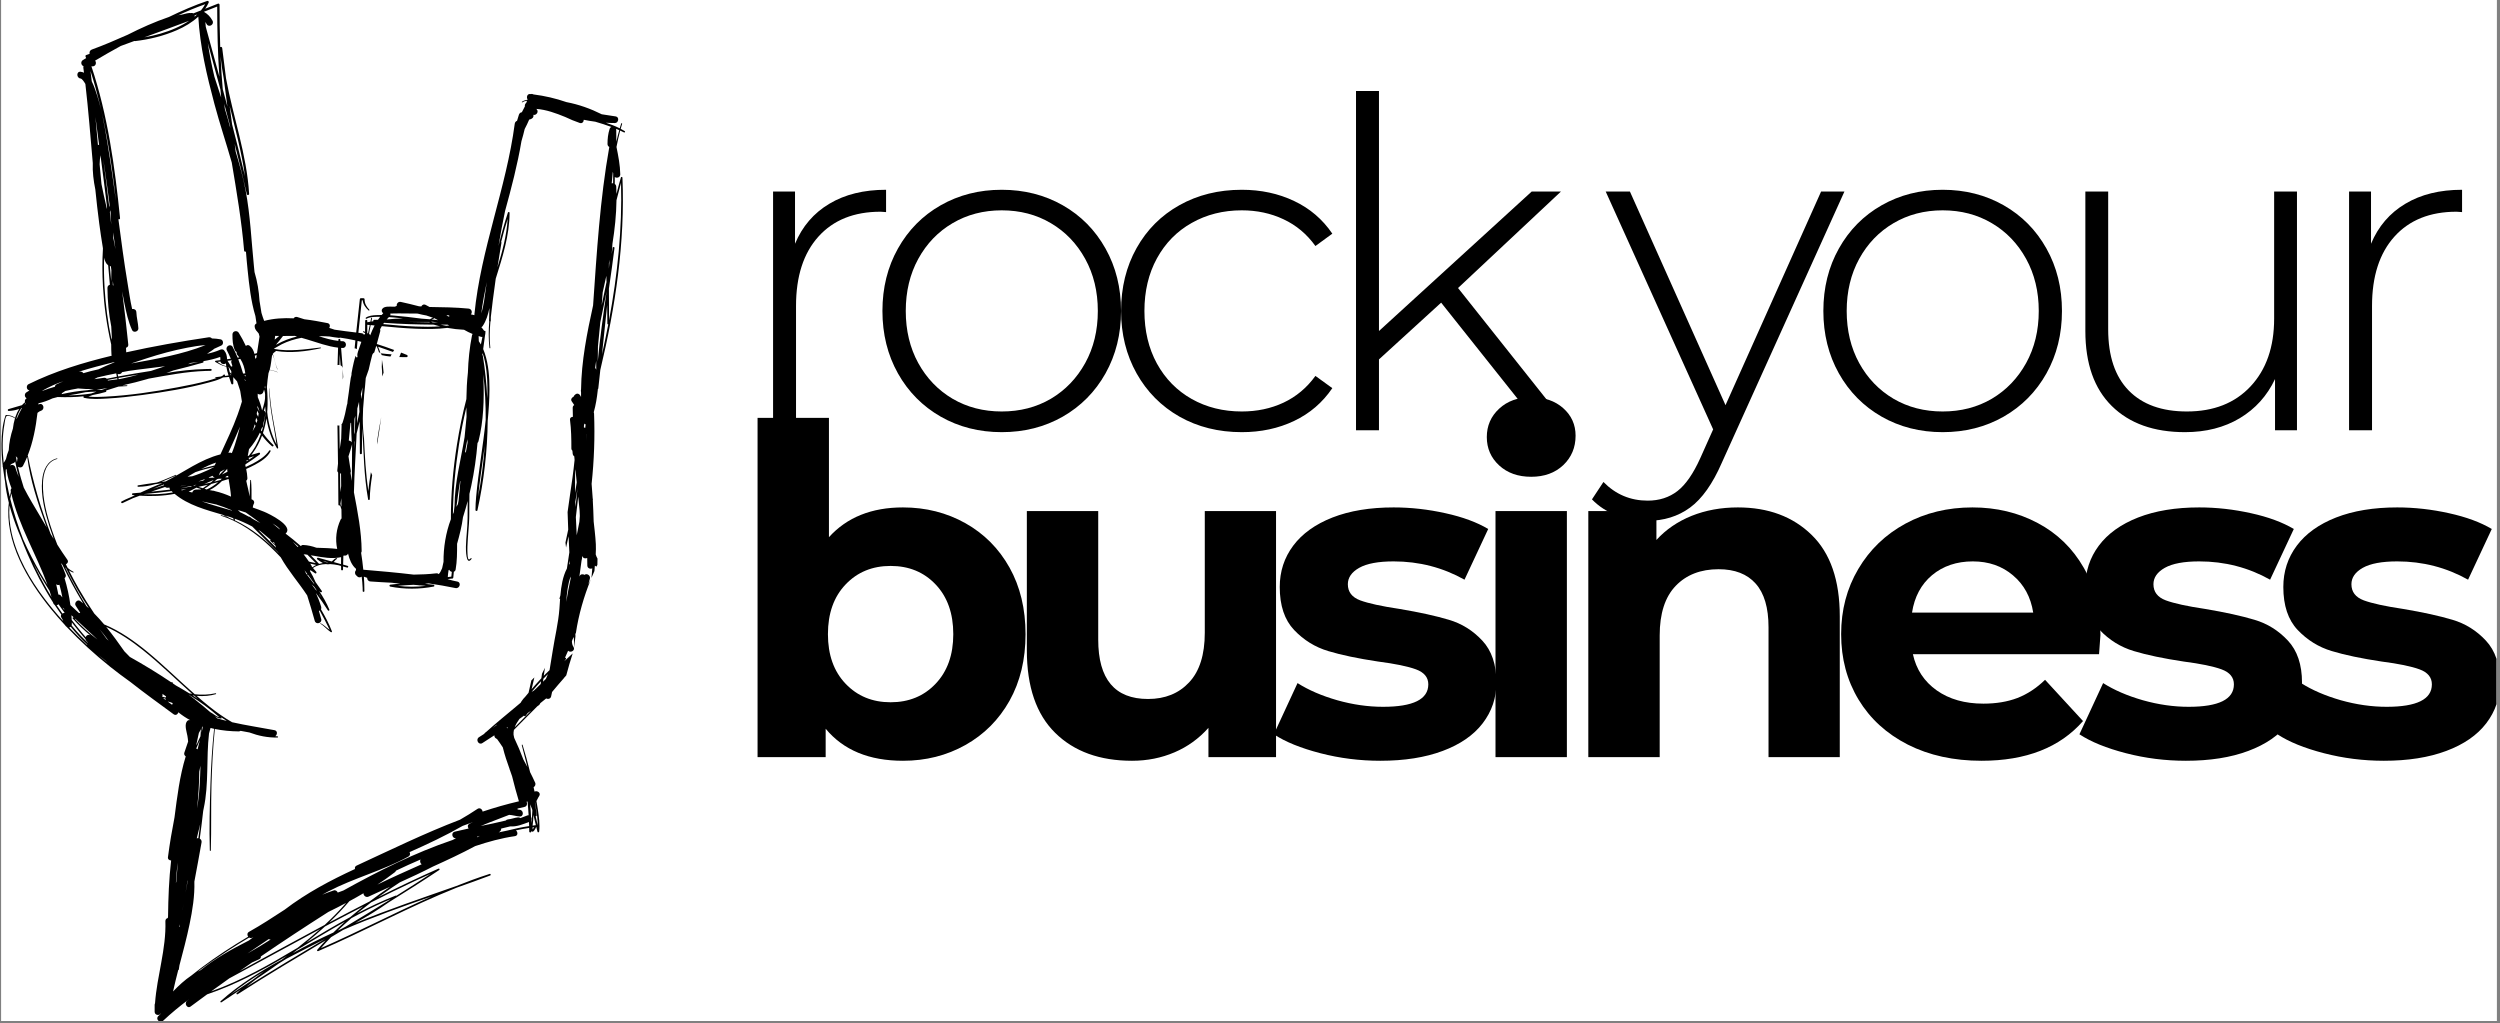 <svg xmlns="http://www.w3.org/2000/svg" xmlns:xlink="http://www.w3.org/1999/xlink" width="413" zoomAndPan="magnify" viewBox="0 0 309.75 126.75" height="169" preserveAspectRatio="xMidYMid meet" version="1.0"><rect x="0" y="0" width="309.75" height="126.75" fill="#808080" stroke="none"/><defs><g/><clipPath id="22ac7257b9"><path d="M 0.18 0 L 309.32 0 L 309.32 126.5 L 0.18 126.5 Z M 0.18 0 " clip-rule="nonzero"/></clipPath><clipPath id="3bcd5b05c9"><path d="M 282 62 L 309.32 62 L 309.32 95 L 282 95 Z M 282 62 " clip-rule="nonzero"/></clipPath><clipPath id="8170b130ae"><path d="M 0.18 0.023 L 77.523 0.023 L 77.523 126.5 L 0.18 126.5 Z M 0.18 0.023 " clip-rule="nonzero"/></clipPath></defs><g clip-path="url(#22ac7257b9)"><path fill="#ffffff" d="M 0.18 0 L 309.57 0 L 309.57 133.344 L 0.18 133.344 Z M 0.18 0 " fill-opacity="1" fill-rule="nonzero"/><path fill="#ffffff" d="M 0.18 0 L 309.57 0 L 309.57 126.602 L 0.18 126.602 Z M 0.18 0 " fill-opacity="1" fill-rule="nonzero"/><path fill="#ffffff" d="M 0.18 0 L 309.57 0 L 309.57 126.602 L 0.18 126.602 Z M 0.18 0 " fill-opacity="1" fill-rule="nonzero"/></g><g fill="#000000" fill-opacity="1"><g transform="translate(89.784, 93.807)"><g><path d="M 22.094 -30.938 C 24.926 -30.938 27.504 -30.285 29.828 -28.984 C 32.148 -27.68 33.973 -25.848 35.297 -23.484 C 36.617 -21.117 37.281 -18.367 37.281 -15.234 C 37.281 -12.098 36.617 -9.348 35.297 -6.984 C 33.973 -4.629 32.148 -2.801 29.828 -1.5 C 27.504 -0.195 24.926 0.453 22.094 0.453 C 17.906 0.453 14.711 -0.867 12.516 -3.516 L 12.516 0 L 4.078 0 L 4.078 -42.031 L 12.922 -42.031 L 12.922 -27.25 C 15.148 -29.707 18.207 -30.938 22.094 -30.938 Z M 20.562 -6.797 C 22.832 -6.797 24.691 -7.562 26.141 -9.094 C 27.598 -10.625 28.328 -12.672 28.328 -15.234 C 28.328 -17.805 27.598 -19.859 26.141 -21.391 C 24.691 -22.922 22.832 -23.688 20.562 -23.688 C 18.301 -23.688 16.441 -22.922 14.984 -21.391 C 13.523 -19.859 12.797 -17.805 12.797 -15.234 C 12.797 -12.672 13.523 -10.625 14.984 -9.094 C 16.441 -7.562 18.301 -6.797 20.562 -6.797 Z M 20.562 -6.797 "/></g></g></g><g fill="#000000" fill-opacity="1"><g transform="translate(123.32, 93.807)"><g><path d="M 34.781 -30.484 L 34.781 0 L 26.406 0 L 26.406 -3.625 C 25.227 -2.301 23.828 -1.289 22.203 -0.594 C 20.578 0.102 18.82 0.453 16.938 0.453 C 12.938 0.453 9.766 -0.695 7.422 -3 C 5.078 -5.301 3.906 -8.719 3.906 -13.25 L 3.906 -30.484 L 12.75 -30.484 L 12.75 -14.562 C 12.75 -9.656 14.805 -7.203 18.922 -7.203 C 21.035 -7.203 22.734 -7.891 24.016 -9.266 C 25.305 -10.641 25.953 -12.688 25.953 -15.406 L 25.953 -30.484 Z M 34.781 -30.484 "/></g></g></g><g fill="#000000" fill-opacity="1"><g transform="translate(156.686, 93.807)"><g><path d="M 14.328 0.453 C 11.797 0.453 9.32 0.141 6.906 -0.484 C 4.488 -1.109 2.566 -1.891 1.141 -2.828 L 4.078 -9.172 C 5.441 -8.305 7.082 -7.598 9 -7.047 C 10.926 -6.504 12.816 -6.234 14.672 -6.234 C 18.41 -6.234 20.281 -7.16 20.281 -9.016 C 20.281 -9.879 19.77 -10.5 18.75 -10.875 C 17.727 -11.25 16.16 -11.57 14.047 -11.844 C 11.555 -12.219 9.5 -12.648 7.875 -13.141 C 6.25 -13.629 4.844 -14.5 3.656 -15.75 C 2.469 -17 1.875 -18.773 1.875 -21.078 C 1.875 -23.004 2.43 -24.711 3.547 -26.203 C 4.66 -27.691 6.281 -28.852 8.406 -29.688 C 10.539 -30.52 13.066 -30.938 15.984 -30.938 C 18.129 -30.938 20.27 -30.695 22.406 -30.219 C 24.539 -29.75 26.305 -29.098 27.703 -28.266 L 24.766 -21.984 C 22.078 -23.492 19.148 -24.25 15.984 -24.25 C 14.086 -24.25 12.664 -23.984 11.719 -23.453 C 10.781 -22.922 10.312 -22.242 10.312 -21.422 C 10.312 -20.473 10.82 -19.805 11.844 -19.422 C 12.863 -19.047 14.488 -18.691 16.719 -18.359 C 19.207 -17.941 21.242 -17.492 22.828 -17.016 C 24.422 -16.547 25.801 -15.688 26.969 -14.438 C 28.133 -13.195 28.719 -11.461 28.719 -9.234 C 28.719 -7.348 28.148 -5.664 27.016 -4.188 C 25.891 -2.719 24.238 -1.578 22.062 -0.766 C 19.895 0.047 17.316 0.453 14.328 0.453 Z M 14.328 0.453 "/></g></g></g><g fill="#000000" fill-opacity="1"><g transform="translate(181.215, 93.807)"><g><path d="M 4.078 -30.484 L 12.922 -30.484 L 12.922 0 L 4.078 0 Z M 8.5 -34.734 C 6.875 -34.734 5.551 -35.203 4.531 -36.141 C 3.508 -37.086 3 -38.258 3 -39.656 C 3 -41.051 3.508 -42.223 4.531 -43.172 C 5.551 -44.117 6.875 -44.594 8.5 -44.594 C 10.125 -44.594 11.445 -44.141 12.469 -43.234 C 13.488 -42.328 14 -41.191 14 -39.828 C 14 -38.359 13.488 -37.141 12.469 -36.172 C 11.445 -35.211 10.125 -34.734 8.5 -34.734 Z M 8.5 -34.734 "/></g></g></g><g fill="#000000" fill-opacity="1"><g transform="translate(192.714, 93.807)"><g><path d="M 22.609 -30.938 C 26.379 -30.938 29.426 -29.801 31.75 -27.531 C 34.07 -25.27 35.234 -21.91 35.234 -17.453 L 35.234 0 L 26.406 0 L 26.406 -16.094 C 26.406 -18.508 25.875 -20.312 24.812 -21.5 C 23.758 -22.688 22.227 -23.281 20.219 -23.281 C 18 -23.281 16.227 -22.594 14.906 -21.219 C 13.582 -19.844 12.922 -17.797 12.922 -15.078 L 12.922 0 L 4.078 0 L 4.078 -30.484 L 12.516 -30.484 L 12.516 -26.906 C 13.691 -28.195 15.145 -29.191 16.875 -29.891 C 18.613 -30.586 20.523 -30.938 22.609 -30.938 Z M 22.609 -30.938 "/></g></g></g><g fill="#000000" fill-opacity="1"><g transform="translate(226.306, 93.807)"><g><path d="M 33.938 -15.125 C 33.938 -15.008 33.879 -14.219 33.766 -12.75 L 10.703 -12.75 C 11.117 -10.863 12.102 -9.367 13.656 -8.266 C 15.207 -7.172 17.133 -6.625 19.438 -6.625 C 21.02 -6.625 22.426 -6.859 23.656 -7.328 C 24.883 -7.805 26.023 -8.555 27.078 -9.578 L 31.781 -4.469 C 28.914 -1.188 24.723 0.453 19.203 0.453 C 15.766 0.453 12.723 -0.211 10.078 -1.547 C 7.441 -2.891 5.406 -4.75 3.969 -7.125 C 2.531 -9.508 1.812 -12.211 1.812 -15.234 C 1.812 -18.223 2.52 -20.914 3.938 -23.312 C 5.352 -25.707 7.297 -27.578 9.766 -28.922 C 12.242 -30.266 15.016 -30.938 18.078 -30.938 C 21.055 -30.938 23.754 -30.289 26.172 -29 C 28.586 -27.719 30.484 -25.879 31.859 -23.484 C 33.242 -21.086 33.938 -18.301 33.938 -15.125 Z M 18.125 -24.25 C 16.125 -24.25 14.441 -23.68 13.078 -22.547 C 11.723 -21.41 10.895 -19.863 10.594 -17.906 L 25.609 -17.906 C 25.305 -19.832 24.473 -21.367 23.109 -22.516 C 21.754 -23.672 20.094 -24.25 18.125 -24.25 Z M 18.125 -24.25 "/></g></g></g><g fill="#000000" fill-opacity="1"><g transform="translate(256.5, 93.807)"><g><path d="M 14.328 0.453 C 11.797 0.453 9.32 0.141 6.906 -0.484 C 4.488 -1.109 2.566 -1.891 1.141 -2.828 L 4.078 -9.172 C 5.441 -8.305 7.082 -7.598 9 -7.047 C 10.926 -6.504 12.816 -6.234 14.672 -6.234 C 18.41 -6.234 20.281 -7.16 20.281 -9.016 C 20.281 -9.879 19.77 -10.5 18.75 -10.875 C 17.727 -11.25 16.16 -11.57 14.047 -11.844 C 11.555 -12.219 9.5 -12.648 7.875 -13.141 C 6.25 -13.629 4.844 -14.5 3.656 -15.75 C 2.469 -17 1.875 -18.773 1.875 -21.078 C 1.875 -23.004 2.43 -24.711 3.547 -26.203 C 4.66 -27.691 6.281 -28.852 8.406 -29.688 C 10.539 -30.52 13.066 -30.938 15.984 -30.938 C 18.129 -30.938 20.27 -30.695 22.406 -30.219 C 24.539 -29.75 26.305 -29.098 27.703 -28.266 L 24.766 -21.984 C 22.078 -23.492 19.148 -24.25 15.984 -24.25 C 14.086 -24.25 12.664 -23.984 11.719 -23.453 C 10.781 -22.922 10.312 -22.242 10.312 -21.422 C 10.312 -20.473 10.82 -19.805 11.844 -19.422 C 12.863 -19.047 14.488 -18.691 16.719 -18.359 C 19.207 -17.941 21.242 -17.492 22.828 -17.016 C 24.422 -16.547 25.801 -15.688 26.969 -14.438 C 28.133 -13.195 28.719 -11.461 28.719 -9.234 C 28.719 -7.348 28.148 -5.664 27.016 -4.188 C 25.891 -2.719 24.238 -1.578 22.062 -0.766 C 19.895 0.047 17.316 0.453 14.328 0.453 Z M 14.328 0.453 "/></g></g></g><g clip-path="url(#3bcd5b05c9)"><g fill="#000000" fill-opacity="1"><g transform="translate(281.029, 93.807)"><g><path d="M 14.328 0.453 C 11.797 0.453 9.32 0.141 6.906 -0.484 C 4.488 -1.109 2.566 -1.891 1.141 -2.828 L 4.078 -9.172 C 5.441 -8.305 7.082 -7.598 9 -7.047 C 10.926 -6.504 12.816 -6.234 14.672 -6.234 C 18.41 -6.234 20.281 -7.16 20.281 -9.016 C 20.281 -9.879 19.77 -10.5 18.75 -10.875 C 17.727 -11.25 16.16 -11.57 14.047 -11.844 C 11.555 -12.219 9.5 -12.648 7.875 -13.141 C 6.25 -13.629 4.844 -14.5 3.656 -15.75 C 2.469 -17 1.875 -18.773 1.875 -21.078 C 1.875 -23.004 2.43 -24.711 3.547 -26.203 C 4.66 -27.691 6.281 -28.852 8.406 -29.688 C 10.539 -30.52 13.066 -30.938 15.984 -30.938 C 18.129 -30.938 20.27 -30.695 22.406 -30.219 C 24.539 -29.75 26.305 -29.098 27.703 -28.266 L 24.766 -21.984 C 22.078 -23.492 19.148 -24.25 15.984 -24.25 C 14.086 -24.25 12.664 -23.984 11.719 -23.453 C 10.781 -22.922 10.312 -22.242 10.312 -21.422 C 10.312 -20.473 10.82 -19.805 11.844 -19.422 C 12.863 -19.047 14.488 -18.691 16.719 -18.359 C 19.207 -17.941 21.242 -17.492 22.828 -17.016 C 24.422 -16.547 25.801 -15.688 26.969 -14.438 C 28.133 -13.195 28.719 -11.461 28.719 -9.234 C 28.719 -7.348 28.148 -5.664 27.016 -4.188 C 25.891 -2.719 24.238 -1.578 22.062 -0.766 C 19.895 0.047 17.316 0.453 14.328 0.453 Z M 14.328 0.453 "/></g></g></g></g><g fill="#000000" fill-opacity="1"><g transform="translate(89.784, 53.31)"><g><path d="M 8.719 -23.109 C 9.625 -25.266 11.039 -26.914 12.969 -28.062 C 14.895 -29.219 17.238 -29.797 20 -29.797 L 20 -27.031 L 19.312 -27.078 C 16.031 -27.078 13.461 -26.047 11.609 -23.984 C 9.766 -21.93 8.844 -19.07 8.844 -15.406 L 8.844 0 L 6 0 L 6 -29.578 L 8.719 -29.578 Z M 8.719 -23.109 "/></g></g></g><g fill="#000000" fill-opacity="1"><g transform="translate(106.552, 53.31)"><g><path d="M 17.562 0.234 C 14.77 0.234 12.25 -0.406 10 -1.688 C 7.75 -2.977 5.984 -4.766 4.703 -7.047 C 3.422 -9.336 2.781 -11.914 2.781 -14.781 C 2.781 -17.656 3.422 -20.234 4.703 -22.516 C 5.984 -24.805 7.75 -26.594 10 -27.875 C 12.25 -29.156 14.77 -29.797 17.562 -29.797 C 20.352 -29.797 22.875 -29.156 25.125 -27.875 C 27.375 -26.594 29.141 -24.805 30.422 -22.516 C 31.703 -20.234 32.344 -17.656 32.344 -14.781 C 32.344 -11.914 31.703 -9.336 30.422 -7.047 C 29.141 -4.766 27.375 -2.977 25.125 -1.688 C 22.875 -0.406 20.352 0.234 17.562 0.234 Z M 17.562 -2.328 C 19.832 -2.328 21.863 -2.852 23.656 -3.906 C 25.445 -4.969 26.863 -6.441 27.906 -8.328 C 28.945 -10.211 29.469 -12.363 29.469 -14.781 C 29.469 -17.195 28.945 -19.348 27.906 -21.234 C 26.863 -23.129 25.445 -24.602 23.656 -25.656 C 21.863 -26.719 19.832 -27.25 17.562 -27.25 C 15.301 -27.25 13.27 -26.719 11.469 -25.656 C 9.676 -24.602 8.258 -23.129 7.219 -21.234 C 6.188 -19.348 5.672 -17.195 5.672 -14.781 C 5.672 -12.363 6.188 -10.211 7.219 -8.328 C 8.258 -6.441 9.676 -4.969 11.469 -3.906 C 13.27 -2.852 15.301 -2.328 17.562 -2.328 Z M 17.562 -2.328 "/></g></g></g><g fill="#000000" fill-opacity="1"><g transform="translate(136.122, 53.31)"><g><path d="M 17.734 0.234 C 14.859 0.234 12.285 -0.406 10.016 -1.688 C 7.754 -2.977 5.984 -4.766 4.703 -7.047 C 3.422 -9.336 2.781 -11.914 2.781 -14.781 C 2.781 -17.695 3.422 -20.297 4.703 -22.578 C 5.984 -24.859 7.754 -26.629 10.016 -27.891 C 12.285 -29.16 14.859 -29.797 17.734 -29.797 C 20.109 -29.797 22.27 -29.332 24.219 -28.406 C 26.164 -27.488 27.742 -26.141 28.953 -24.359 L 26.859 -22.828 C 25.797 -24.305 24.477 -25.41 22.906 -26.141 C 21.344 -26.879 19.617 -27.25 17.734 -27.25 C 15.43 -27.25 13.363 -26.727 11.531 -25.688 C 9.695 -24.656 8.258 -23.191 7.219 -21.297 C 6.188 -19.41 5.672 -17.238 5.672 -14.781 C 5.672 -12.332 6.188 -10.16 7.219 -8.266 C 8.258 -6.379 9.695 -4.914 11.531 -3.875 C 13.363 -2.844 15.43 -2.328 17.734 -2.328 C 19.617 -2.328 21.344 -2.691 22.906 -3.422 C 24.477 -4.16 25.797 -5.266 26.859 -6.734 L 28.953 -5.219 C 27.742 -3.438 26.164 -2.082 24.219 -1.156 C 22.27 -0.227 20.109 0.234 17.734 0.234 Z M 17.734 0.234 "/></g></g></g><g fill="#000000" fill-opacity="1"><g transform="translate(162.01, 53.31)"><g><path d="M 16.547 -15.812 L 8.844 -8.781 L 8.844 0 L 6 0 L 6 -42.031 L 8.844 -42.031 L 8.844 -12.297 L 27.766 -29.578 L 31.391 -29.578 L 18.641 -17.625 L 32.641 0 L 29.125 0 Z M 16.547 -15.812 "/></g></g></g><g fill="#000000" fill-opacity="1"><g transform="translate(189.768, 53.31)"><g/></g></g><g fill="#000000" fill-opacity="1"><g transform="translate(198.775, 53.31)"><g><path d="M 29.75 -29.578 L 14.562 4.016 C 13.426 6.629 12.113 8.484 10.625 9.578 C 9.133 10.672 7.367 11.219 5.328 11.219 C 3.961 11.219 2.688 10.988 1.5 10.531 C 0.312 10.082 -0.695 9.426 -1.531 8.562 L -0.109 6.406 C 1.398 7.945 3.227 8.719 5.375 8.719 C 6.812 8.719 8.039 8.32 9.062 7.531 C 10.082 6.738 11.023 5.379 11.891 3.453 L 13.484 -0.109 L 0.172 -29.578 L 3.172 -29.578 L 15.016 -3.109 L 26.859 -29.578 Z M 29.75 -29.578 "/></g></g></g><g fill="#000000" fill-opacity="1"><g transform="translate(223.133, 53.31)"><g><path d="M 17.562 0.234 C 14.77 0.234 12.25 -0.406 10 -1.688 C 7.75 -2.977 5.984 -4.766 4.703 -7.047 C 3.422 -9.336 2.781 -11.914 2.781 -14.781 C 2.781 -17.656 3.422 -20.234 4.703 -22.516 C 5.984 -24.805 7.75 -26.594 10 -27.875 C 12.25 -29.156 14.77 -29.797 17.562 -29.797 C 20.352 -29.797 22.875 -29.156 25.125 -27.875 C 27.375 -26.594 29.141 -24.805 30.422 -22.516 C 31.703 -20.234 32.344 -17.656 32.344 -14.781 C 32.344 -11.914 31.703 -9.336 30.422 -7.047 C 29.141 -4.766 27.375 -2.977 25.125 -1.688 C 22.875 -0.406 20.352 0.234 17.562 0.234 Z M 17.562 -2.328 C 19.832 -2.328 21.863 -2.852 23.656 -3.906 C 25.445 -4.969 26.863 -6.441 27.906 -8.328 C 28.945 -10.211 29.469 -12.363 29.469 -14.781 C 29.469 -17.195 28.945 -19.348 27.906 -21.234 C 26.863 -23.129 25.445 -24.602 23.656 -25.656 C 21.863 -26.719 19.832 -27.25 17.562 -27.25 C 15.301 -27.25 13.27 -26.719 11.469 -25.656 C 9.676 -24.602 8.258 -23.129 7.219 -21.234 C 6.188 -19.348 5.672 -17.195 5.672 -14.781 C 5.672 -12.363 6.188 -10.211 7.219 -8.328 C 8.258 -6.441 9.676 -4.969 11.469 -3.906 C 13.27 -2.852 15.301 -2.328 17.562 -2.328 Z M 17.562 -2.328 "/></g></g></g><g fill="#000000" fill-opacity="1"><g transform="translate(252.704, 53.31)"><g><path d="M 31.891 -29.578 L 31.891 0 L 29.172 0 L 29.172 -6.344 C 28.191 -4.27 26.738 -2.656 24.812 -1.5 C 22.883 -0.344 20.617 0.234 18.016 0.234 C 14.16 0.234 11.141 -0.844 8.953 -3 C 6.766 -5.156 5.672 -8.254 5.672 -12.297 L 5.672 -29.578 L 8.5 -29.578 L 8.5 -12.516 C 8.5 -9.191 9.348 -6.66 11.047 -4.922 C 12.742 -3.191 15.145 -2.328 18.25 -2.328 C 21.57 -2.328 24.203 -3.363 26.141 -5.438 C 28.086 -7.52 29.062 -10.316 29.062 -13.828 L 29.062 -29.578 Z M 31.891 -29.578 "/></g></g></g><g fill="#000000" fill-opacity="1"><g transform="translate(285.05, 53.31)"><g><path d="M 8.719 -23.109 C 9.625 -25.266 11.039 -26.914 12.969 -28.062 C 14.895 -29.219 17.238 -29.797 20 -29.797 L 20 -27.031 L 19.312 -27.078 C 16.031 -27.078 13.461 -26.047 11.609 -23.984 C 9.766 -21.93 8.844 -19.07 8.844 -15.406 L 8.844 0 L 6 0 L 6 -29.578 L 8.719 -29.578 Z M 8.719 -23.109 "/></g></g></g><path fill="#000000" d="M 42.527 46.711 C 42.508 46.383 42.488 46.051 42.465 45.719 C 42.465 46.156 42.469 46.59 42.469 47.027 C 42.488 46.922 42.508 46.816 42.527 46.711 " fill-opacity="1" fill-rule="nonzero"/><g clip-path="url(#8170b130ae)"><path fill="#000000" d="M 76.363 17.562 C 76.352 17.07 76.352 16.578 76.352 16.086 C 76.352 16.039 76.344 15.996 76.332 15.957 C 76.461 16.012 76.594 16.066 76.723 16.129 C 76.59 16.602 76.469 17.082 76.363 17.562 Z M 76.383 24.805 C 76.559 24.082 76.746 23.367 76.945 22.648 C 77.109 28.355 76.508 34.062 75.461 39.68 C 75.457 38.371 75.449 37.062 75.445 35.758 C 75.688 34.078 75.93 32.398 76.137 30.719 C 76.152 30.59 75.934 30.562 75.914 30.688 C 75.875 30.953 75.832 31.219 75.789 31.484 C 75.82 31.055 75.852 30.625 75.883 30.195 C 76.168 28.414 76.359 26.617 76.383 24.805 Z M 75.445 32.609 C 75.473 32.469 75.504 32.328 75.531 32.184 C 75.5 32.555 75.473 32.922 75.441 33.289 C 75.441 33.062 75.445 32.84 75.445 32.609 Z M 74.586 43.914 C 74.809 41.875 75.023 39.836 75.227 37.797 C 75.242 38.562 75.254 39.328 75.254 40.094 C 75.254 40.16 75.309 40.195 75.363 40.191 C 75.125 41.438 74.863 42.68 74.586 43.914 Z M 74.062 44.801 C 74.062 44.172 74.07 43.543 74.086 42.91 C 74.195 41.918 74.289 40.918 74.379 39.922 C 74.637 38.641 74.906 37.363 75.164 36.086 C 74.746 38.984 74.324 41.883 74.062 44.801 Z M 72.68 54.602 C 72.68 54.332 72.691 54.059 72.703 53.789 L 72.711 53.781 C 72.703 54.055 72.691 54.328 72.68 54.602 Z M 72.344 52.949 C 72.348 52.875 72.348 52.801 72.352 52.727 C 72.371 52.645 72.391 52.562 72.406 52.48 C 72.449 52.527 72.504 52.562 72.562 52.59 C 72.539 52.742 72.523 52.891 72.508 53.023 C 72.453 52.992 72.398 52.965 72.344 52.949 Z M 73.742 45.57 C 73.785 45.277 73.828 44.984 73.867 44.691 C 73.867 45.059 73.871 45.43 73.875 45.801 C 73.832 45.719 73.793 45.641 73.742 45.57 Z M 75.148 34.945 C 74.953 35.898 74.754 36.852 74.551 37.805 C 74.59 37.281 74.633 36.754 74.672 36.23 C 74.824 35.547 74.977 34.863 75.125 34.176 C 75.133 34.434 75.141 34.691 75.148 34.945 Z M 60.055 55.254 C 59.906 57.367 59.633 59.473 59.242 61.539 C 59.316 60.656 59.438 59.773 59.555 58.898 C 59.715 57.684 59.891 56.473 60.055 55.254 Z M 39.543 73.645 L 39.547 73.598 C 39.648 73.75 39.746 73.906 39.84 74.066 C 39.742 73.926 39.641 73.785 39.543 73.645 Z M 21.262 60.848 C 21.32 60.902 21.375 60.961 21.43 61.012 C 20.25 61.223 19.023 61.277 17.848 61.227 L 17.887 61.211 C 19.016 61.109 20.141 60.996 21.262 60.848 Z M 18.945 60.578 C 19.398 60.379 19.852 60.195 20.312 60.027 L 20.328 60.117 C 19.863 60.266 19.406 60.418 18.945 60.578 Z M 20.453 60.336 C 20.523 60.402 20.613 60.441 20.723 60.438 C 20.812 60.43 20.906 60.422 20.996 60.414 C 20.992 60.496 21.02 60.586 21.082 60.664 C 20.297 60.762 19.508 60.848 18.719 60.922 C 19.297 60.723 19.875 60.527 20.453 60.336 Z M 61.527 89.781 L 61.52 89.844 C 61.359 89.965 61.199 90.078 61.043 90.195 C 61.203 90.055 61.363 89.918 61.527 89.781 Z M 62.891 90.07 C 62.871 90.137 62.855 90.203 62.844 90.266 L 62.805 90.18 L 62.781 90.141 C 62.816 90.121 62.852 90.098 62.891 90.07 Z M 71.992 48.258 C 71.973 48.32 71.961 48.391 71.973 48.469 C 71.98 48.508 71.984 48.547 71.992 48.586 C 71.988 48.789 71.992 48.992 71.992 49.199 C 71.977 49.16 71.961 49.121 71.941 49.086 C 71.848 48.848 71.578 48.676 71.332 48.836 C 71.195 48.922 71.113 49.031 71.055 49.16 C 70.832 49.254 70.672 49.508 70.848 49.742 C 70.961 49.887 71.059 50.035 71.148 50.184 C 71.039 50.246 70.957 50.363 70.957 50.535 C 70.961 50.902 70.973 51.273 70.98 51.645 C 70.777 51.648 70.59 51.777 70.625 52.039 C 70.777 53.207 70.793 54.379 70.793 55.555 C 70.793 55.68 70.844 55.777 70.922 55.848 C 70.93 55.973 70.945 56.098 70.957 56.227 C 70.977 56.371 71.055 56.477 71.152 56.543 C 71.164 56.691 71.176 56.84 71.191 56.988 C 71.043 58.453 70.84 59.914 70.617 61.371 C 70.512 62.062 70.422 62.75 70.324 63.445 C 70.348 64.168 70.371 64.891 70.402 65.617 C 70.293 66.148 70.18 66.68 70.062 67.211 C 70.066 67.242 70.066 67.273 70.07 67.309 C 70.098 67.492 70.117 67.672 70.133 67.844 C 70.238 67.379 70.344 66.914 70.445 66.449 C 70.477 67.113 70.508 67.777 70.543 68.438 C 70.445 69.109 70.34 69.777 70.238 70.445 C 69.719 71.441 69.535 72.617 69.43 73.773 C 69.387 73.918 69.344 74.059 69.305 74.199 L 69.395 74.199 C 69.363 74.621 69.34 75.039 69.309 75.438 C 69.184 77.164 68.742 78.926 68.48 80.641 C 68.355 81.441 68.23 82.238 68.09 83.031 C 67.848 83.258 67.605 83.492 67.371 83.73 C 67.418 83.398 67.465 83.07 67.52 82.742 C 67.395 82.988 67.273 83.234 67.152 83.48 C 67.125 83.664 67.098 83.852 67.074 84.039 C 66.66 84.477 66.262 84.93 65.867 85.387 C 65.98 84.902 66.094 84.418 66.207 83.934 C 66.082 84.059 65.961 84.184 65.836 84.305 C 65.715 84.816 65.602 85.324 65.488 85.832 C 65.348 86 65.211 86.168 65.07 86.336 C 64.918 86.488 64.773 86.652 64.645 86.844 L 64.621 86.875 L 64.594 86.926 C 64.566 86.973 64.535 87.02 64.508 87.07 C 64.207 87.328 63.902 87.582 63.594 87.836 C 62.484 88.762 61.363 89.676 60.289 90.645 C 60.188 90.734 60.047 90.812 59.992 90.926 C 59.773 91.066 59.555 91.207 59.34 91.344 C 58.891 91.637 59.309 92.363 59.762 92.07 C 60.258 91.746 60.758 91.422 61.254 91.102 C 61.246 91.219 61.297 91.367 61.379 91.434 C 61.449 91.492 61.523 91.539 61.598 91.582 C 61.836 91.918 62.082 92.258 62.305 92.613 L 62.312 92.656 C 62.531 93.547 62.824 94.414 63.133 95.273 L 63.145 95.332 C 63.156 95.387 63.176 95.43 63.199 95.469 C 63.285 95.707 63.367 95.945 63.449 96.184 C 63.703 97.223 63.988 98.258 64.293 99.281 C 62.773 99.637 61.273 100.066 59.793 100.559 C 59.766 100.281 59.465 100.023 59.172 100.215 C 58.461 100.691 57.73 101.137 56.992 101.562 C 52.625 103.23 48.379 105.309 44.184 107.246 C 43.988 107.336 43.938 107.508 43.984 107.668 C 40.934 109.078 37.969 110.645 35.266 112.711 C 33.816 113.656 32.367 114.605 30.859 115.449 C 30.602 115.59 30.613 115.871 30.75 116.055 C 28.738 117.246 26.777 118.531 24.906 119.934 C 24.504 120.238 24.105 120.547 23.711 120.867 C 22.887 121.422 22.145 122.105 21.441 122.844 C 21.637 121.953 21.855 121.074 22.082 120.195 C 22.117 120.188 22.148 120.168 22.156 120.121 C 22.18 119.949 22.207 119.773 22.234 119.602 C 22.68 117.91 23.133 116.219 23.488 114.508 C 23.84 112.809 24.137 111 24.082 109.23 C 24.383 107.613 24.691 105.992 24.973 104.371 C 25.012 104.156 24.902 103.992 24.75 103.91 C 24.906 102.766 25.051 101.621 25.176 100.473 C 25.195 100.371 25.219 100.27 25.238 100.168 C 25.895 97.129 25.539 93.957 25.898 90.875 C 25.961 90.648 26.023 90.422 26.086 90.191 C 26.23 90.23 26.379 90.27 26.527 90.301 C 26.285 92.555 26.152 94.82 26.078 97.086 C 25.992 99.836 25.91 102.613 25.996 105.367 C 25.992 105.449 26.117 105.445 26.121 105.367 C 26.203 102.66 26.125 99.953 26.203 97.246 C 26.266 94.934 26.387 92.621 26.617 90.32 C 27.586 90.516 28.578 90.613 29.57 90.621 C 29.664 90.621 29.746 90.594 29.805 90.551 C 30.172 90.621 30.535 90.688 30.902 90.754 C 32.012 91.168 33.18 91.41 34.387 91.379 C 34.477 91.379 34.477 91.238 34.387 91.234 C 34.289 91.23 34.195 91.223 34.102 91.215 C 34.375 91.035 34.414 90.543 34.012 90.469 C 32.262 90.137 30.488 89.875 28.754 89.484 C 27.781 88.926 26.855 88.266 25.965 87.559 C 25.422 87.125 24.891 86.676 24.363 86.219 C 24.789 86.254 25.219 86.254 25.648 86.215 C 26.02 86.18 26.383 86.105 26.738 86.008 C 26.812 85.988 26.781 85.879 26.707 85.895 C 25.832 86.086 24.969 86.113 24.133 86.016 C 22.176 84.297 20.316 82.457 18.309 80.797 C 16.668 79.445 14.871 78.172 12.902 77.363 C 12.512 76.898 12.105 76.445 11.676 76.012 C 11.008 75.031 10.379 74.023 9.785 72.992 C 9.348 72.227 8.93 71.453 8.535 70.66 C 8.699 70.773 8.867 70.867 9.055 70.938 C 9.109 70.957 9.148 70.867 9.094 70.844 C 8.84 70.723 8.605 70.555 8.387 70.367 C 8.312 70.215 8.238 70.062 8.164 69.91 C 8.375 69.816 8.512 69.586 8.344 69.348 C 7.914 68.738 7.5 68.117 7.102 67.484 C 6.863 66.891 6.641 66.289 6.434 65.68 C 5.805 63.832 5.266 61.836 5.324 59.863 C 5.359 58.633 5.742 57.203 7.078 56.867 C 7.129 56.852 7.105 56.781 7.059 56.793 C 5.809 57.094 5.332 58.32 5.223 59.492 C 5.035 61.418 5.555 63.422 6.129 65.242 C 6.293 65.754 6.465 66.262 6.648 66.77 C 6.523 66.562 6.398 66.359 6.273 66.152 C 5.051 63.02 4.109 59.789 3.453 56.48 L 3.426 56.453 C 4.098 54.758 4.434 52.965 4.645 51.152 C 4.781 51.035 4.93 50.938 5.098 50.883 C 5.602 50.707 5.383 49.898 4.875 50.074 C 4.832 50.09 4.797 50.105 4.754 50.121 C 4.762 50.07 4.766 50.02 4.77 49.969 C 5.367 49.836 5.945 49.625 6.504 49.359 C 6.719 49.305 6.934 49.246 7.148 49.191 C 8.227 49.234 9.301 49.215 10.367 49.102 C 10.316 49.168 10.328 49.273 10.426 49.293 C 11.348 49.496 12.336 49.43 13.27 49.379 C 14.707 49.301 16.141 49.137 17.566 48.949 C 20.367 48.578 23.191 48.117 25.922 47.379 C 26.363 47.262 26.816 47.137 27.238 46.957 C 27.363 46.902 27.504 46.844 27.629 46.766 C 27.875 46.746 28.125 46.727 28.375 46.703 C 28.469 46.988 28.566 47.266 28.656 47.539 C 28.699 47.672 28.906 47.652 28.906 47.504 C 28.906 47.246 28.906 46.984 28.902 46.727 C 29.062 46.902 29.219 47.078 29.375 47.258 C 29.5 47.648 29.629 48.039 29.762 48.426 C 29.844 48.867 29.914 49.309 29.973 49.75 C 29.812 50.312 29.625 50.855 29.449 51.355 C 28.844 53.047 28.051 54.66 27.312 56.297 C 24.863 56.918 22.773 58.496 20.531 59.645 C 20.359 59.664 20.184 59.688 20.012 59.707 C 20.609 59.465 21.195 59.176 21.797 58.93 C 21.852 58.906 21.828 58.816 21.77 58.84 C 21.07 59.121 20.383 59.445 19.672 59.703 C 19.586 59.734 19.5 59.762 19.414 59.789 C 18.641 59.895 17.867 60.008 17.098 60.137 C 16.996 60.152 17.02 60.312 17.121 60.312 C 17.836 60.305 18.535 60.199 19.219 59.992 C 19.516 59.949 19.812 59.906 20.109 59.867 C 19.191 60.211 18.285 60.621 17.398 61.039 C 17.082 61.066 16.77 61.094 16.453 61.121 C 16.312 61.129 16.316 61.32 16.453 61.336 C 16.539 61.344 16.629 61.355 16.715 61.363 C 16.535 61.449 16.355 61.535 16.176 61.617 C 16.109 61.645 16.043 61.672 15.98 61.699 C 15.668 61.832 15.355 61.965 15.062 62.133 C 14.934 62.207 15.047 62.391 15.18 62.332 C 15.605 62.137 16.039 61.934 16.473 61.727 C 16.754 61.617 17.035 61.512 17.316 61.414 C 18.723 61.508 20.211 61.465 21.637 61.188 C 23.301 62.594 25.547 63.176 27.625 63.793 C 27.781 63.879 27.938 63.965 28.098 64.047 C 27.867 63.965 27.633 63.887 27.398 63.82 C 27.352 63.809 27.332 63.883 27.379 63.895 C 27.934 64.07 28.469 64.289 28.992 64.539 L 28.992 64.543 C 29.008 64.594 29.051 64.598 29.082 64.582 C 31.25 65.645 33.141 67.293 34.785 69.055 C 35.715 70.719 37.008 72.168 38.059 73.773 C 38.406 74.836 38.707 75.906 38.996 76.922 C 39.141 77.441 39.945 77.219 39.797 76.699 C 39.703 76.371 39.609 76.035 39.512 75.695 C 39.547 75.684 39.582 75.668 39.613 75.648 C 40.047 76.43 40.445 77.227 40.844 78.035 C 40.461 77.781 40.152 77.43 39.73 77.219 C 39.691 77.199 39.66 77.254 39.695 77.277 C 40.191 77.562 40.52 78.027 41.004 78.328 C 41.062 78.363 41.156 78.301 41.129 78.227 C 40.766 77.285 40.285 76.371 39.766 75.488 C 39.812 75.402 39.832 75.305 39.797 75.195 C 39.621 74.598 39.395 74.031 39.141 73.48 C 39.664 74.172 40.16 74.883 40.625 75.625 C 40.684 75.719 40.855 75.656 40.812 75.547 L 40.801 75.523 L 40.801 75.52 C 40.469 74.715 40.035 73.965 39.551 73.242 C 39.594 73.281 39.641 73.324 39.688 73.359 C 39.781 73.445 39.953 73.336 39.871 73.219 C 39.617 72.848 39.359 72.48 39.094 72.113 C 38.902 71.641 38.66 71.184 38.395 70.738 L 38.469 70.648 C 38.66 70.777 38.852 70.91 39.047 71.035 C 39.164 71.113 39.266 70.949 39.188 70.852 C 39.055 70.691 38.918 70.531 38.777 70.375 C 39.223 70.055 39.781 69.918 40.367 69.891 C 40.539 69.93 40.719 69.934 40.902 69.891 C 41.242 69.91 41.586 69.961 41.914 70.027 C 42.027 70.059 42.141 70.09 42.254 70.121 C 42.254 70.152 42.254 70.184 42.254 70.219 L 42.262 70.254 C 42.262 70.355 42.262 70.453 42.262 70.555 C 42.262 70.707 42.5 70.707 42.5 70.555 C 42.5 70.445 42.504 70.336 42.504 70.227 L 42.504 70.219 L 42.508 70.188 C 42.676 70.23 42.848 70.277 43.016 70.324 C 43.152 70.355 43.203 70.156 43.074 70.113 C 42.898 70.059 42.711 70.004 42.512 69.953 C 42.527 69.602 42.535 69.25 42.543 68.898 L 42.59 68.824 C 42.793 68.891 43.047 68.809 43.121 68.582 C 43.289 69.301 43.57 70.023 44.102 70.469 C 44.105 70.523 44.109 70.578 44.113 70.633 C 43.957 70.785 43.934 71.082 44.098 71.25 C 44.156 71.305 44.211 71.359 44.266 71.418 C 44.418 71.574 44.652 71.562 44.812 71.449 C 44.871 71.906 44.914 72.363 44.93 72.828 C 44.934 72.961 44.938 73.098 44.938 73.23 C 44.941 73.367 45.148 73.367 45.148 73.23 C 45.148 72.637 45.125 72.043 45.086 71.449 C 45.219 71.5 45.355 71.547 45.492 71.594 C 45.484 71.801 45.621 72.02 45.891 72.043 C 46.781 72.113 47.676 72.152 48.57 72.203 C 48.629 72.211 48.691 72.223 48.754 72.227 C 49.031 72.262 49.312 72.289 49.594 72.316 C 49.176 72.348 48.758 72.387 48.344 72.445 C 48.223 72.461 48.23 72.656 48.344 72.68 C 50.117 73.023 51.965 73.02 53.738 72.676 C 53.879 72.648 53.828 72.457 53.703 72.445 C 53.355 72.406 53 72.371 52.648 72.34 C 52.801 72.324 52.953 72.305 53.102 72.281 C 54.219 72.445 55.332 72.633 56.441 72.863 C 56.965 72.961 57.191 72.164 56.66 72.055 C 56.258 71.98 55.863 71.879 55.469 71.762 L 55.473 71.754 C 55.656 71.719 55.848 71.688 56.039 71.684 C 56.109 71.68 56.156 71.629 56.164 71.559 C 56.184 71.32 56.207 71.078 56.23 70.84 C 56.34 70.797 56.43 70.711 56.453 70.562 C 56.633 69.531 56.633 68.484 56.633 67.438 L 56.629 67.391 C 56.934 66.312 57.223 65.188 57.367 64.066 C 57.395 63.984 57.422 63.902 57.445 63.82 C 57.629 63.246 57.793 62.66 57.945 62.074 C 57.938 62.793 57.934 63.508 57.934 64.223 C 57.926 65.395 57.754 66.566 57.727 67.738 C 57.723 68.035 57.719 70.207 58.426 69.246 C 58.469 69.188 58.371 69.109 58.324 69.168 C 57.957 69.621 57.945 68.938 57.926 68.652 C 57.883 68.023 57.926 67.391 57.965 66.762 C 58.004 66.129 58.059 65.492 58.105 64.859 C 58.164 64.062 58.141 63.266 58.148 62.473 C 58.152 62.043 58.156 61.617 58.164 61.191 C 58.242 60.859 58.32 60.523 58.391 60.188 C 58.766 58.438 59.016 56.66 59.164 54.875 C 59.219 54.824 59.262 54.758 59.285 54.664 C 59.922 52.133 59.984 49.539 59.902 46.941 C 59.895 46.758 59.891 46.574 59.887 46.391 C 60.094 48.262 60.191 50.152 60.176 52.043 C 59.867 55.215 59.281 58.355 58.996 61.527 C 58.945 62.082 58.914 62.637 58.91 63.188 C 58.91 63.328 59.125 63.363 59.156 63.223 C 59.949 59.605 60.395 55.867 60.426 52.133 C 60.551 50.84 60.641 49.539 60.645 48.238 C 60.645 46.734 60.539 45.191 60.059 43.758 C 60.004 43.586 59.938 43.418 59.867 43.25 C 59.953 42.66 60.031 42.066 60.105 41.473 C 60.133 41.41 60.141 41.344 60.133 41.273 C 60.137 41.215 60.148 41.156 60.152 41.098 C 60.164 41.004 60.062 40.965 59.988 40.988 C 59.883 40.828 59.766 40.68 59.641 40.539 L 59.719 40.488 L 59.762 40.449 L 59.805 40.395 C 60.238 39.762 60.477 38.969 60.641 38.164 C 60.613 38.695 60.598 39.227 60.594 39.758 L 60.617 39.82 C 60.535 40.922 60.516 42.027 60.648 43.105 C 60.656 43.168 60.758 43.172 60.75 43.105 C 60.629 42.031 60.668 40.934 60.762 39.84 C 60.785 39.824 60.809 39.797 60.809 39.758 C 60.809 39.602 60.809 39.445 60.812 39.293 C 60.887 38.59 60.977 37.891 61.059 37.203 C 61.168 36.309 61.293 35.418 61.422 34.523 C 62.262 31.855 63.125 29.172 63.137 26.367 C 63.137 26.246 62.969 26.23 62.93 26.34 C 62.488 27.688 62.098 29.066 61.77 30.457 L 61.781 30.379 C 62.016 28.961 62.289 27.551 62.578 26.141 C 63.363 23.281 64.117 20.41 64.609 17.484 C 64.758 16.988 64.891 16.492 65.008 15.988 C 65.211 15.605 65.398 15.215 65.566 14.816 C 65.676 14.797 65.785 14.762 65.902 14.688 C 66.086 14.574 66.129 14.391 66.082 14.23 C 66.434 14.324 66.809 13.852 66.484 13.527 L 66.449 13.492 C 67.691 13.586 68.871 14.02 70.035 14.496 C 70.613 14.777 71.211 15.02 71.828 15.234 C 72.137 15.34 72.328 15.094 72.328 14.84 C 72.801 14.938 73.273 15.016 73.75 15.078 C 74.422 15.273 75.086 15.48 75.742 15.723 C 75.652 15.77 75.57 15.852 75.531 15.973 C 75.332 16.605 75.27 17.184 75.27 17.844 C 75.27 18.027 75.367 18.145 75.492 18.207 C 74.336 24.695 73.941 31.27 73.484 37.836 C 72.727 41.281 72.039 44.734 71.992 48.258 Z M 71.785 64.652 C 71.684 65.211 71.57 65.766 71.457 66.32 C 71.418 65.57 71.379 64.82 71.348 64.07 C 71.453 63.227 71.555 62.383 71.641 61.535 C 71.703 62.121 71.762 62.711 71.816 63.297 C 71.824 63.512 71.832 63.723 71.84 63.934 C 71.824 64.172 71.805 64.414 71.785 64.652 Z M 71.281 62.164 C 71.371 61.641 71.461 61.117 71.543 60.59 L 71.543 60.602 C 71.469 61.344 71.387 62.086 71.301 62.828 C 71.293 62.605 71.285 62.387 71.281 62.164 Z M 71.27 58.133 C 71.289 58.23 71.305 58.332 71.324 58.434 C 71.367 58.875 71.41 59.316 71.457 59.762 C 71.395 60.191 71.328 60.625 71.254 61.059 C 71.242 60.082 71.242 59.105 71.27 58.133 Z M 70.52 69.973 C 70.543 69.801 70.57 69.633 70.598 69.465 C 70.602 69.59 70.609 69.711 70.617 69.836 C 70.582 69.879 70.551 69.926 70.52 69.973 Z M 70.156 74.574 C 70.238 73.504 70.344 72.402 70.699 71.441 L 70.711 71.645 C 70.504 72.617 70.316 73.594 70.156 74.574 Z M 67.652 84.078 L 67.609 84.141 C 67.5 84.25 67.391 84.355 67.277 84.465 C 67.293 84.344 67.305 84.223 67.324 84.098 C 67.508 83.902 67.695 83.711 67.887 83.52 C 67.809 83.707 67.73 83.891 67.652 84.078 Z M 66.992 84.75 C 66.816 84.918 66.648 85.086 66.477 85.258 C 66.387 85.344 66.293 85.43 66.203 85.512 L 66.152 85.562 C 66.055 85.613 65.961 85.672 65.867 85.727 C 66.246 85.281 66.633 84.836 67.031 84.406 C 67.016 84.52 67.004 84.633 66.992 84.75 Z M 63.77 90.121 C 63.906 89.746 64.125 89.398 64.359 89.074 C 64.551 88.938 64.738 88.801 64.926 88.664 C 64.957 88.746 65.066 88.773 65.129 88.688 C 65.215 88.574 65.297 88.461 65.383 88.348 C 65.523 88.25 65.664 88.152 65.801 88.055 C 65.125 88.746 64.449 89.434 63.77 90.121 Z M 64.988 99.977 C 65.164 99.938 65.254 99.824 65.281 99.691 C 65.301 99.625 65.305 99.547 65.281 99.461 C 65.27 99.418 65.258 99.375 65.246 99.328 C 65.285 99.328 65.324 99.32 65.363 99.309 C 65.418 99.875 65.465 100.441 65.496 101.012 C 65.445 101.008 65.391 101.012 65.332 101.035 C 65.039 101.141 64.758 101.262 64.477 101.363 C 64.406 101.301 64.312 101.262 64.191 101.273 C 63.762 101.305 63.371 101.488 62.945 101.523 C 62.828 101.531 62.73 101.586 62.66 101.664 C 61.637 101.918 60.598 102.129 59.562 102.34 C 60.723 101.848 61.914 101.434 63.082 100.961 C 63.52 100.984 63.941 101.125 64.379 101.164 C 64.914 101.211 64.91 100.375 64.379 100.328 C 64.297 100.32 64.215 100.309 64.133 100.301 C 64.133 100.258 64.129 100.219 64.121 100.18 C 64.41 100.109 64.699 100.043 64.988 99.977 Z M 65.559 102.352 C 64.645 102.488 63.738 102.68 62.844 102.91 C 62.488 102.977 62.137 103.051 61.785 103.133 C 61.824 103.105 61.863 103.082 61.906 103.055 C 62.039 102.969 62.102 102.812 62.094 102.66 C 62.469 102.574 62.84 102.488 63.211 102.391 C 64.043 102.445 64.73 102.141 65.539 101.848 C 65.547 102.016 65.555 102.184 65.559 102.352 Z M 59.125 103.742 L 59.117 103.664 C 59.23 103.629 59.34 103.594 59.453 103.559 C 59.344 103.621 59.234 103.68 59.125 103.742 Z M 58.172 102.059 C 57.906 102.188 57.918 102.469 58.062 102.652 C 57.484 102.773 56.91 102.902 56.34 103.043 C 55.836 103.168 56.023 103.918 56.504 103.859 C 56.355 103.93 56.211 104.004 56.066 104.078 C 51.348 105.68 46.898 107.918 42.539 110.336 C 42.309 110.418 42.078 110.5 41.848 110.59 C 41.773 110.398 41.57 110.25 41.348 110.324 C 40.863 110.484 40.387 110.664 39.918 110.855 C 40.168 110.715 40.418 110.582 40.668 110.449 C 43.875 108.773 47.422 107.875 50.602 106.129 C 50.832 106 50.848 105.758 50.746 105.578 C 52.984 104.586 55.199 103.543 57.324 102.328 C 57.75 102.168 58.176 102.012 58.602 101.859 C 58.457 101.926 58.316 101.988 58.172 102.059 Z M 46.758 109.602 C 47.492 109.121 48.215 108.617 48.914 108.074 C 48.992 108.016 49.043 107.945 49.07 107.871 C 50.074 107.387 51.086 106.93 52.105 106.492 C 51.992 106.695 52.066 106.969 52.246 107.082 C 50.406 107.906 48.566 108.719 46.758 109.602 Z M 45.801 111.688 C 44.117 112.543 42.449 113.414 40.785 114.301 C 41.664 113.461 42.5 112.582 43.289 111.656 C 43.879 111.34 44.461 111.012 45.035 110.672 C 45.023 110.949 45.332 111.246 45.668 111.09 C 46.551 110.672 47.441 110.27 48.336 109.867 C 47.473 110.453 46.629 111.059 45.801 111.688 Z M 51.398 109.16 C 52.047 108.859 52.699 108.562 53.355 108.266 C 51.949 109.191 50.531 110.098 49.105 110.988 C 49.086 110.965 49.059 110.953 49.016 110.969 C 47.379 111.605 45.793 112.359 44.238 113.172 C 44.812 112.707 45.395 112.25 45.98 111.805 C 47.773 110.898 49.578 110.012 51.398 109.16 Z M 48.25 111.52 C 46.457 112.629 44.652 113.715 42.844 114.801 C 42.637 114.91 42.426 115.023 42.215 115.133 C 42.09 115.188 41.969 115.242 41.844 115.297 C 42.395 114.77 42.961 114.258 43.543 113.758 C 44.914 113.016 46.305 112.312 47.734 111.691 C 47.961 111.594 48.184 111.496 48.41 111.406 C 48.355 111.445 48.305 111.48 48.25 111.52 Z M 53.449 111.078 C 48.848 113.113 44.375 115.457 39.766 117.469 C 40.172 117.004 40.59 116.555 41.02 116.113 C 41.527 115.812 42.027 115.512 42.531 115.211 C 46.105 113.656 49.801 112.352 53.449 111.078 Z M 36.273 118.105 C 36.465 117.961 36.652 117.816 36.844 117.668 C 38.797 116.504 40.746 115.316 42.73 114.207 C 42.242 114.641 41.766 115.086 41.301 115.543 C 39.59 116.324 37.91 117.168 36.273 118.105 Z M 30.512 122.277 C 30.906 121.953 31.305 121.641 31.711 121.332 C 32.66 120.695 33.605 120.043 34.539 119.379 C 34.852 119.18 35.172 118.98 35.492 118.789 C 37.07 117.945 38.676 117.145 40.277 116.332 C 37.004 118.285 33.73 120.242 30.512 122.277 Z M 28.602 123.199 C 29.918 122.141 31.309 121.203 32.746 120.34 C 32.266 120.68 31.789 121.027 31.324 121.387 C 30.418 121.996 29.504 122.598 28.602 123.199 Z M 26.164 122.832 C 26.91 122.293 27.656 121.754 28.41 121.219 C 32.168 119.195 35.906 117.129 39.668 115.109 C 38.766 115.918 37.832 116.688 36.871 117.434 C 33.426 119.492 29.949 121.48 26.164 122.832 Z M 32.254 117.207 C 31.73 117.527 31.199 117.836 30.664 118.137 C 31.539 117.547 32.414 116.953 33.289 116.359 C 33.363 116.398 33.449 116.414 33.539 116.402 C 33.113 116.68 32.684 116.945 32.254 117.207 Z M 40.266 114.789 C 41.84 113.949 43.422 113.117 45.008 112.305 C 44.871 112.41 44.734 112.52 44.602 112.629 C 44.195 112.953 43.793 113.285 43.398 113.625 C 41.559 114.625 39.762 115.703 37.965 116.781 C 38.754 116.141 39.523 115.477 40.266 114.789 Z M 40.234 114.594 C 36.707 116.48 33.211 118.41 29.695 120.316 C 30.203 119.961 30.707 119.609 31.215 119.258 C 31.512 119.117 31.812 118.98 32.113 118.848 C 32.281 118.773 32.34 118.637 32.324 118.5 C 35.078 116.617 37.863 114.781 40.68 112.992 C 41.422 112.629 42.156 112.258 42.883 111.871 C 42.051 112.828 41.16 113.734 40.234 114.594 Z M 24.855 120.203 C 24.734 120.266 24.609 120.328 24.488 120.395 C 25.703 119.469 26.969 118.613 28.227 117.797 C 29.094 117.234 29.977 116.691 30.867 116.164 C 30.98 116.234 31.129 116.254 31.277 116.168 C 31.32 116.148 31.363 116.121 31.402 116.102 C 31.219 116.242 31.031 116.383 30.844 116.523 C 28.742 117.586 26.688 118.727 24.855 120.203 Z M 22.008 106.879 C 22.004 107.051 21.996 107.223 21.988 107.395 C 21.945 108 21.898 108.605 21.848 109.215 C 21.832 109.277 21.812 109.344 21.793 109.41 C 21.844 108.566 21.914 107.719 22.008 106.879 Z M 22.281 114.527 C 22.285 114.633 22.285 114.738 22.289 114.848 L 22.227 114.836 C 22.246 114.734 22.266 114.629 22.281 114.527 Z M 22.625 112.688 C 22.664 112.469 22.699 112.246 22.742 112.027 C 22.699 112.262 22.66 112.496 22.621 112.73 Z M 23.246 109.059 C 23.246 109.102 23.246 109.145 23.25 109.184 C 23.16 109.652 23.078 110.121 22.992 110.594 C 23.078 110.082 23.164 109.57 23.246 109.059 Z M 24.836 91.227 C 24.656 91.59 24.496 91.961 24.34 92.332 C 24.34 92.273 24.344 92.219 24.344 92.164 C 24.441 91.711 24.547 91.262 24.641 90.809 C 24.719 90.652 24.805 90.496 24.895 90.348 C 24.875 90.641 24.859 90.934 24.836 91.227 Z M 24.328 92.766 L 24.328 92.707 C 24.465 92.367 24.609 92.027 24.766 91.695 C 24.672 92.078 24.574 92.461 24.477 92.844 C 24.434 92.805 24.383 92.781 24.328 92.766 Z M 24.805 102.102 C 24.734 102.684 24.656 103.27 24.574 103.852 C 24.504 103.84 24.438 103.852 24.379 103.875 C 24.523 103.285 24.668 102.695 24.805 102.102 Z M 24.504 99.629 C 24.48 99.797 24.449 99.965 24.422 100.129 C 24.578 98.629 24.68 97.125 24.691 95.609 C 24.734 95.363 24.785 95.117 24.836 94.871 C 24.789 96.465 24.738 98.055 24.504 99.629 Z M 25.145 89.969 C 25.094 90.238 25.039 90.504 24.98 90.773 C 24.992 90.566 25.004 90.359 25.016 90.152 C 25.059 90.09 25.102 90.027 25.145 89.969 Z M 27.438 88.918 C 27.402 88.879 27.363 88.848 27.324 88.812 C 27.582 88.992 27.84 89.164 28.102 89.332 C 27.707 89.23 27.312 89.125 26.918 89.008 C 26.816 88.914 26.711 88.82 26.605 88.723 C 26.832 88.883 27.066 89.016 27.391 89.031 C 27.449 89.035 27.48 88.957 27.438 88.918 Z M 23.855 86.16 C 23.922 86.168 23.988 86.18 24.059 86.188 C 24.215 86.328 24.375 86.469 24.535 86.605 C 24.309 86.453 24.086 86.305 23.855 86.16 Z M 23.379 86.074 L 23.406 86.082 C 24.734 86.91 26.008 87.816 27.184 88.871 C 26.762 88.777 26.473 88.457 26.082 88.25 L 26.07 88.25 C 25.43 87.691 24.777 87.152 24.109 86.633 C 24.117 86.582 24.062 86.555 24.031 86.574 C 23.812 86.406 23.598 86.238 23.379 86.074 Z M 21.793 84.93 C 21.656 84.836 21.523 84.746 21.387 84.652 C 21.438 84.66 21.457 84.582 21.406 84.57 C 21.324 84.547 21.242 84.523 21.16 84.5 C 19.516 83.391 17.816 82.359 16.09 81.395 C 15.859 81.164 15.629 80.934 15.41 80.699 C 14.688 79.668 13.949 78.641 13.156 77.668 C 14.793 78.395 16.312 79.43 17.711 80.547 C 19.84 82.246 21.781 84.164 23.812 85.973 C 23.695 85.953 23.578 85.934 23.461 85.91 C 22.914 85.57 22.355 85.25 21.793 84.93 Z M 21.328 87.328 C 21.145 87.191 20.957 87.051 20.77 86.914 L 20.797 86.922 C 21.012 86.969 21.215 87.035 21.406 87.117 C 21.367 87.18 21.336 87.254 21.328 87.328 Z M 20.516 86.43 C 20.371 86.395 20.227 86.355 20.086 86.312 C 20.148 86.211 20.164 86.086 20.113 85.965 C 20.27 86.074 20.426 86.18 20.582 86.285 C 20.555 86.332 20.531 86.379 20.516 86.43 Z M 20.207 86.488 C 20.305 86.512 20.402 86.531 20.5 86.551 C 20.5 86.621 20.516 86.688 20.547 86.746 C 20.434 86.66 20.32 86.574 20.207 86.488 Z M 13.219 79.16 C 12.922 78.766 12.629 78.363 12.34 77.961 C 12.727 78.422 13.098 78.898 13.457 79.383 C 13.379 79.309 13.301 79.234 13.219 79.16 Z M 12.672 81.559 C 12.504 81.418 12.336 81.273 12.168 81.129 C 12.469 81.367 12.762 81.609 13.059 81.848 C 13.148 81.934 13.238 82.016 13.328 82.098 C 13.109 81.918 12.891 81.742 12.672 81.559 Z M 9.262 76.672 L 9.332 76.676 C 10.227 77.512 11.129 78.344 12.023 79.184 L 12.07 79.23 C 11.066 78.465 10.121 77.621 9.262 76.672 Z M 11.191 78.734 C 10.941 78.566 10.699 78.719 10.617 78.941 C 10.473 78.773 10.328 78.602 10.184 78.434 C 9.742 77.902 9.309 77.363 8.887 76.816 C 8.879 76.621 8.867 76.426 8.855 76.234 C 8.949 76.324 9.047 76.414 9.141 76.5 L 9.07 76.496 C 8.996 76.496 8.969 76.586 9.012 76.637 C 9.703 77.414 10.445 78.117 11.23 78.762 Z M 10.879 79.645 C 10.602 79.383 10.328 79.113 10.066 78.84 C 9.652 78.406 9.258 77.961 8.875 77.496 C 8.891 77.449 8.898 77.398 8.898 77.34 C 8.898 77.262 8.895 77.188 8.895 77.109 C 9.203 77.508 9.516 77.902 9.836 78.293 C 10.082 78.594 10.336 78.891 10.59 79.188 C 10.602 79.258 10.633 79.332 10.688 79.391 C 10.754 79.473 10.824 79.547 10.895 79.625 Z M 8.566 77.734 C 8.637 77.727 8.703 77.699 8.758 77.656 C 9.387 78.422 10.062 79.164 10.797 79.848 L 10.797 79.914 C 10.031 79.211 9.285 78.488 8.566 77.734 Z M 8.078 70.301 C 8.113 70.328 8.145 70.359 8.18 70.391 C 9.008 72.109 9.957 73.773 11.008 75.363 C 10.91 75.277 10.809 75.191 10.711 75.102 C 9.77 73.598 8.922 72.035 8.148 70.449 C 8.125 70.398 8.102 70.348 8.078 70.301 Z M 7.996 71.633 C 8.121 71.535 8.199 71.375 8.137 71.203 C 7.957 70.711 7.758 70.23 7.539 69.758 C 7.602 69.832 7.664 69.902 7.734 69.973 C 8.488 71.57 9.32 73.129 10.234 74.637 C 10.262 74.68 10.289 74.723 10.312 74.77 C 10.191 74.668 10.07 74.566 9.941 74.469 C 9.605 74.207 9.156 74.703 9.375 75.039 C 9.562 75.332 9.75 75.625 9.941 75.918 C 9.891 75.926 9.84 75.941 9.797 75.969 C 9.656 75.84 9.516 75.711 9.375 75.578 C 9.156 75.375 8.941 75.172 8.723 74.969 C 8.574 73.848 8.328 72.73 7.996 71.633 Z M 7.75 75.273 C 7.816 75.328 7.879 75.379 7.941 75.43 C 7.949 75.477 7.953 75.523 7.961 75.57 C 7.891 75.473 7.82 75.371 7.75 75.273 Z M 7.734 76.02 C 7.488 75.676 7.25 75.332 7.02 74.98 C 7.102 74.969 7.184 74.93 7.25 74.871 C 7.492 75.223 7.742 75.57 7.992 75.914 L 7.996 75.945 C 7.902 75.945 7.812 75.969 7.734 76.02 Z M 7.637 73.965 C 7.578 73.746 7.406 73.66 7.234 73.668 C 7.152 73.238 7.059 72.812 6.961 72.387 C 7.082 72.496 7.234 72.508 7.367 72.453 C 7.508 72.969 7.625 73.488 7.727 74.012 L 7.719 74.008 C 7.594 73.879 7.594 73.801 7.637 73.965 Z M 5.512 74.164 C 3.691 71.754 2.133 69.043 1.449 66.07 C 1.188 64.934 1.09 63.766 1.176 62.613 C 1.262 62.926 1.348 63.23 1.438 63.516 C 1.758 64.555 2.145 65.566 2.57 66.562 C 2.84 67.277 3.129 67.988 3.43 68.688 C 4.316 70.742 5.355 72.746 6.566 74.633 L 6.582 74.688 C 6.617 74.82 6.688 74.902 6.773 74.949 C 7.039 75.352 7.316 75.754 7.598 76.148 C 7.527 76.258 7.516 76.402 7.625 76.547 C 7.719 76.672 7.781 76.816 7.836 76.957 C 7.02 76.062 6.242 75.133 5.512 74.164 Z M 1.086 61.016 C 0.961 60.453 0.84 59.879 0.734 59.305 C 0.711 58.926 0.703 58.547 0.715 58.172 C 0.762 58.18 0.809 58.172 0.855 58.16 C 0.832 58.223 0.824 58.293 0.836 58.371 C 0.945 59.102 1.156 59.809 1.43 60.496 C 1.344 60.586 1.301 60.719 1.336 60.879 L 1.348 60.938 C 1.297 61.137 1.25 61.34 1.211 61.539 C 1.168 61.363 1.125 61.191 1.086 61.016 Z M 0.617 57.102 C 0.555 57.18 0.5 57.262 0.453 57.352 C 0.281 55.738 0.273 54.113 0.555 52.535 C 0.59 52.336 0.668 51.531 0.891 51.527 C 1.289 51.516 1.57 51.656 1.855 51.832 C 1.73 52.242 1.648 52.668 1.598 53.102 C 1.312 53.965 1.125 54.863 1.082 55.781 C 0.934 56.125 0.824 56.484 0.742 56.859 C 0.699 56.941 0.66 57.023 0.617 57.102 Z M 1.875 57.164 C 1.945 57.516 2.02 57.859 2.098 58.195 C 2.168 58.492 2.246 58.793 2.324 59.09 C 2.16 58.695 2.012 58.297 1.891 57.898 C 1.793 57.59 1.469 57.547 1.258 57.672 L 1.301 57.59 C 1.387 57.5 1.492 57.434 1.598 57.406 C 1.75 57.371 1.84 57.277 1.875 57.164 Z M 2.168 56.734 C 2.145 56.914 2.121 57.09 2.102 57.27 C 2.047 57.016 2 56.758 1.957 56.5 C 2.004 56.605 2.074 56.688 2.168 56.734 Z M 2.637 50.578 L 2.727 50.535 C 2.488 50.98 2.262 51.438 2.059 51.902 L 2.031 51.883 C 2.164 51.414 2.363 50.969 2.637 50.578 Z M 6.141 73.207 C 6.227 73.465 6.309 73.727 6.387 73.988 C 5.727 72.906 5.117 71.793 4.559 70.664 C 4.402 70.359 4.258 70.051 4.109 69.738 C 4.34 70.168 4.574 70.594 4.812 71.016 C 5.238 71.754 5.684 72.484 6.141 73.207 Z M 5.047 71.082 C 4.25 69.703 3.512 68.281 2.863 66.816 C 2.23 65.176 1.695 63.496 1.27 61.789 C 1.305 61.57 1.348 61.359 1.398 61.145 C 2.324 65.133 4.496 68.66 5.891 72.477 C 5.602 72.012 5.32 71.551 5.047 71.082 Z M 2.848 57.719 C 3.043 57.348 3.215 56.973 3.371 56.594 C 3.734 59.465 4.68 62.316 5.668 65.02 C 5.711 65.137 5.754 65.246 5.797 65.363 C 5.516 64.891 5.238 64.418 4.961 63.945 C 4.293 62.805 3.562 61.633 2.945 60.414 C 2.824 60.043 2.711 59.672 2.605 59.297 C 2.469 58.82 2.34 58.332 2.227 57.84 C 2.418 57.965 2.727 57.945 2.848 57.719 Z M 3.164 49.984 L 3.223 50.047 C 3.16 50.066 3.098 50.086 3.035 50.105 C 3.078 50.062 3.121 50.023 3.164 49.984 Z M 7.855 47.238 C 7.578 47.355 7.297 47.477 7.023 47.605 C 6.875 47.676 6.812 47.793 6.809 47.914 C 6.289 48.062 5.777 48.23 5.27 48.426 L 5.242 48.406 C 6.082 47.938 6.949 47.52 7.855 47.238 Z M 9.68 48.125 L 9.73 48.133 C 10.355 48.199 10.988 48.219 11.621 48.199 C 11.363 48.246 11.109 48.297 10.852 48.348 C 9.77 48.422 8.699 48.598 7.633 48.836 L 7.637 48.832 C 7.648 48.789 7.664 48.75 7.68 48.711 C 7.82 48.625 7.957 48.535 8.094 48.441 C 8.617 48.32 9.148 48.219 9.68 48.125 Z M 14.164 44.855 L 14.168 44.898 C 13.504 45.16 12.848 45.445 12.207 45.758 C 11.574 45.895 10.945 46.051 10.328 46.238 C 10.254 46.121 10.129 46.039 9.98 46.043 C 9.906 46.043 9.836 46.051 9.766 46.055 C 11.219 45.602 12.691 45.215 14.164 44.855 Z M 13.82 42.09 C 13.363 39.969 13.082 37.805 12.957 35.641 C 12.883 34.41 12.859 33.168 12.902 31.926 C 12.984 32.312 13.125 32.668 13.402 32.879 C 13.461 33.68 13.535 34.477 13.613 35.277 C 13.449 35.324 13.312 35.461 13.312 35.664 C 13.324 37.273 13.473 38.883 13.785 40.457 C 13.801 40.926 13.824 41.395 13.855 41.863 C 13.84 41.938 13.832 42.016 13.82 42.09 Z M 12.574 22.816 C 12.496 22 12.418 21.18 12.344 20.359 C 12.352 19.984 12.383 19.605 12.449 19.234 C 12.73 21.371 13.008 23.512 13.262 25.652 C 13.258 25.734 13.254 25.816 13.25 25.898 C 13.125 25.336 12.992 24.77 12.863 24.203 C 12.762 23.75 12.66 23.285 12.574 22.816 Z M 13.594 25.477 C 13.578 25.535 13.562 25.598 13.547 25.656 C 13.535 25.559 13.527 25.461 13.52 25.363 L 13.496 25.305 C 13.277 23.445 13.039 21.586 12.793 19.727 C 12.848 20.09 12.902 20.457 12.957 20.82 C 13.188 22.367 13.395 23.922 13.594 25.477 Z M 13.613 26.281 C 13.629 26.199 13.648 26.121 13.668 26.043 C 13.68 26.129 13.688 26.211 13.699 26.293 C 13.734 26.801 13.762 27.312 13.781 27.82 C 13.727 27.305 13.672 26.793 13.613 26.281 Z M 13.734 32.984 C 13.758 33.145 13.777 33.309 13.801 33.469 C 13.793 33.926 13.781 34.379 13.777 34.836 C 13.715 34.219 13.66 33.598 13.613 32.98 C 13.652 32.988 13.695 32.988 13.734 32.984 Z M 11.793 11.102 C 11.68 10.789 11.543 10.422 11.367 10.074 C 11.316 9.648 11.266 9.223 11.211 8.797 C 12.895 14.008 13.762 19.449 14.363 24.891 C 14.039 22.492 13.707 20.098 13.309 17.711 C 12.938 15.492 12.559 13.223 11.793 11.102 Z M 12.133 17.949 C 12.031 16.801 11.934 15.648 11.824 14.5 C 11.977 15.648 12.125 16.797 12.277 17.945 C 12.23 17.938 12.18 17.941 12.133 17.949 Z M 28.629 45.422 C 28.496 45.199 28.363 44.977 28.227 44.758 L 28.168 44.707 C 28.336 44.688 28.508 44.664 28.68 44.641 L 28.707 44.711 C 28.66 44.742 28.625 44.801 28.645 44.863 C 28.695 45.035 28.746 45.203 28.797 45.375 C 28.754 45.367 28.711 45.387 28.684 45.422 Z M 27.312 44.797 C 27.379 45.117 27.773 45.188 27.992 45.02 C 28 45.129 28.012 45.246 28.031 45.359 C 27.984 45.352 27.941 45.348 27.895 45.336 C 27.555 45.254 27.23 45.047 26.938 44.836 C 27.066 44.824 27.188 44.812 27.312 44.797 Z M 17.176 46.402 C 16.438 46.609 15.684 46.797 14.922 46.949 C 14.852 46.961 14.777 46.973 14.711 46.98 C 14.695 46.93 14.684 46.875 14.672 46.824 C 15.508 46.676 16.34 46.539 17.176 46.402 Z M 17.059 45.801 C 18.191 45.648 19.324 45.512 20.461 45.375 C 19.875 45.582 19.293 45.773 18.707 45.957 C 17.348 46.176 15.988 46.395 14.641 46.645 C 14.617 46.543 14.602 46.438 14.582 46.332 C 14.781 46.41 15.035 46.336 15.117 46.113 C 15.387 46.062 15.66 46.008 15.934 45.957 C 16.309 45.902 16.684 45.852 17.059 45.801 Z M 24.613 44.836 C 24.172 44.941 23.73 45.039 23.289 45.129 C 23.402 45.078 23.516 45.023 23.625 44.969 C 23.953 44.926 24.281 44.883 24.613 44.836 Z M 16.246 45.035 C 16.906 44.809 17.562 44.594 18.203 44.387 C 19.844 43.855 21.512 43.402 23.207 43.078 C 23.934 42.941 24.703 42.805 25.469 42.762 C 22.523 43.93 19.379 44.465 16.246 45.035 Z M 11.945 48.527 C 11.73 48.602 11.516 48.676 11.301 48.754 C 10.367 48.906 9.43 48.973 8.492 48.984 C 8.824 48.938 9.16 48.879 9.492 48.816 C 9.871 48.742 10.242 48.668 10.617 48.59 C 11.059 48.551 11.5 48.531 11.945 48.527 Z M 13.332 48.07 C 13.074 48.152 12.816 48.234 12.559 48.32 C 12.367 48.312 12.18 48.309 11.988 48.309 C 12.438 48.223 12.883 48.141 13.332 48.07 Z M 14.516 46.855 C 14.527 46.906 14.539 46.953 14.551 47 C 14.16 47.055 13.766 47.105 13.371 47.148 L 13.348 47.078 C 13.734 47 14.125 46.926 14.516 46.855 Z M 13.234 46.926 C 13.145 46.84 13.02 46.789 12.867 46.812 C 12.473 46.867 12.074 46.922 11.68 46.98 C 11.809 46.906 11.941 46.836 12.074 46.766 C 12.844 46.578 13.621 46.41 14.398 46.258 C 14.422 46.395 14.449 46.535 14.48 46.676 C 14.062 46.758 13.648 46.84 13.234 46.926 Z M 14.055 35.395 L 13.973 35.32 C 13.977 35.152 13.977 34.984 13.98 34.812 C 14.004 35.008 14.031 35.199 14.055 35.395 Z M 14.031 29.484 C 14.031 29.258 14.027 29.027 14.023 28.801 C 14.113 29.488 14.207 30.176 14.305 30.863 C 14.23 30.473 14.156 30.086 14.078 29.699 C 14.062 29.629 14.047 29.559 14.031 29.484 Z M 27.688 46.445 C 27.625 46.535 27.508 46.598 27.383 46.648 C 27.164 46.68 26.945 46.711 26.723 46.734 C 26.66 46.742 26.656 46.844 26.723 46.84 C 26.773 46.836 26.824 46.832 26.871 46.824 C 26.516 46.949 26.16 47.059 25.797 47.156 C 24.531 47.5 23.246 47.758 21.961 47.996 C 19.023 48.547 16.035 48.996 13.047 49.145 C 12.363 49.18 11.641 49.215 10.949 49.133 C 11.133 49.066 11.316 49.004 11.504 48.938 C 12.035 48.844 12.566 48.723 13.094 48.566 C 13.184 48.539 13.191 48.441 13.141 48.387 C 13.652 48.219 14.168 48.055 14.684 47.898 C 15.031 47.867 15.379 47.848 15.73 47.84 C 15.793 47.836 15.793 47.742 15.73 47.742 C 15.547 47.742 15.367 47.742 15.188 47.75 C 15.223 47.738 15.266 47.727 15.301 47.715 C 16.273 47.508 17.23 47.258 18.16 46.992 C 18.246 46.969 18.332 46.941 18.422 46.914 C 20.75 46.496 23.082 46.043 25.445 45.961 C 25.668 45.957 25.891 45.949 26.113 45.945 C 26.266 45.945 26.266 45.711 26.113 45.711 C 25.918 45.711 25.719 45.715 25.523 45.723 C 23.875 45.762 22.242 45.938 20.621 46.215 C 20.91 46.113 21.195 46.008 21.484 45.898 C 22.707 45.602 23.93 45.277 25.145 44.93 C 25.234 44.902 25.234 44.801 25.184 44.75 C 25.902 44.629 26.613 44.473 27.281 44.223 C 27.312 44.352 27.309 44.492 27.301 44.621 C 27.102 44.648 26.902 44.676 26.703 44.699 C 26.629 44.711 26.629 44.816 26.684 44.848 C 27.07 45.074 27.445 45.289 27.883 45.391 C 27.934 45.402 27.988 45.414 28.039 45.422 C 28.102 45.789 28.203 46.16 28.316 46.52 C 28.16 46.543 28 46.562 27.84 46.586 L 27.871 46.551 C 27.949 46.441 27.766 46.336 27.688 46.445 Z M 28.656 46.457 L 28.656 46.477 L 28.578 46.488 C 28.559 46.43 28.543 46.375 28.523 46.32 C 28.566 46.367 28.609 46.41 28.656 46.457 Z M 28.48 46.129 L 28.465 46.121 C 28.406 45.898 28.355 45.676 28.312 45.457 L 28.336 45.457 C 28.445 45.633 28.551 45.812 28.656 45.988 C 28.656 46.094 28.656 46.195 28.656 46.301 C 28.598 46.246 28.539 46.188 28.48 46.129 Z M 11.48 8.219 C 11.883 8.219 11.984 7.746 11.781 7.512 C 12.832 6.887 13.891 6.277 14.965 5.695 C 15.531 5.488 16.094 5.281 16.656 5.074 L 16.73 5.094 C 18.516 4.887 20.277 4.453 21.926 3.734 C 22.867 3.324 23.805 2.777 24.57 2.062 C 24.77 5.73 25.621 9.34 26.566 12.875 C 27.215 15.305 28.023 17.711 28.715 20.137 C 29.32 23.762 29.938 27.387 30.246 31.055 C 30.258 31.18 30.391 31.215 30.473 31.168 C 30.535 31.934 30.598 32.695 30.68 33.453 C 30.871 35.316 31.086 37.312 31.645 39.16 C 31.68 39.465 31.727 39.766 31.781 40.066 C 31.648 40.141 31.531 40.27 31.551 40.434 C 31.598 40.922 31.82 40.988 32.059 41.328 C 32.09 41.453 32.121 41.578 32.156 41.703 C 32.055 42.383 31.941 43.066 31.844 43.75 C 31.738 43.785 31.633 43.816 31.527 43.844 C 31.426 43.445 31.25 43.078 30.93 42.836 C 30.75 42.703 30.578 42.75 30.465 42.871 C 30.195 42.297 29.902 41.742 29.578 41.227 C 29.359 40.883 28.801 41.012 28.801 41.441 C 28.801 42.133 28.828 42.766 29.105 43.406 C 29.16 43.523 29.238 43.59 29.328 43.613 C 29.297 43.738 29.316 43.875 29.422 43.996 C 29.504 44.086 29.578 44.18 29.645 44.277 C 29.578 44.289 29.512 44.301 29.441 44.312 C 29.258 43.863 29.051 43.418 28.828 42.988 C 28.578 42.508 27.863 42.93 28.109 43.406 C 28.285 43.746 28.445 44.094 28.598 44.445 C 28.441 44.469 28.285 44.492 28.133 44.512 C 28.117 44.094 28.055 43.75 27.762 43.402 C 27.637 43.25 27.422 43.266 27.258 43.34 C 26.754 43.566 26.211 43.719 25.648 43.84 C 25.914 43.668 26.176 43.492 26.43 43.309 C 26.465 43.281 26.492 43.254 26.516 43.223 C 26.824 43.094 27.129 42.953 27.43 42.805 C 27.742 42.652 27.68 42.105 27.328 42.043 C 26.973 41.973 26.613 41.945 26.258 41.934 C 26.164 41.828 26.027 41.766 25.859 41.789 C 22.434 42.301 19.02 42.898 15.637 43.652 C 15.629 43.465 15.621 43.273 15.613 43.086 C 15.781 43.043 15.918 42.906 15.895 42.695 C 15.664 40.496 15.426 38.293 15.133 36.102 C 15.223 36.598 15.316 37.094 15.418 37.59 C 15.645 38.707 15.887 39.855 16.367 40.898 C 16.543 41.281 17.16 41.086 17.145 40.688 C 17.117 40.008 16.918 39.355 16.895 38.68 C 16.883 38.371 16.602 38.238 16.371 38.285 C 16.121 37.203 15.973 36.086 15.797 35.035 C 15.359 32.418 15.016 29.785 14.668 27.156 C 14.754 27.199 14.887 27.164 14.875 27.039 C 14.238 20.688 13.352 14.289 11.328 8.219 Z M 23.43 2.578 C 22.906 2.93 22.344 3.227 21.777 3.477 C 20.547 4.027 19.219 4.395 17.883 4.625 C 19.734 3.949 21.586 3.273 23.43 2.578 Z M 24.113 1.914 C 24.219 1.875 24.324 1.832 24.426 1.793 C 24.324 1.887 24.223 1.98 24.113 2.07 C 24.121 2.02 24.121 1.965 24.113 1.914 Z M 25.422 0.523 C 25.27 0.797 25.094 1.055 24.898 1.289 C 24.582 1.414 24.27 1.535 23.957 1.66 C 23.895 1.621 23.816 1.602 23.723 1.609 C 23.684 1.609 23.645 1.617 23.609 1.621 C 23.566 1.609 23.523 1.605 23.473 1.609 C 23.039 1.641 22.652 1.824 22.223 1.859 C 22.129 1.867 22.051 1.902 21.988 1.949 L 21.977 1.938 C 23.105 1.418 24.25 0.938 25.422 0.523 Z M 26.91 0.809 C 26.914 3.691 26.973 6.598 27.18 9.492 C 26.621 7.438 26.059 5.383 25.496 3.324 C 25.477 3.125 25.461 2.922 25.445 2.723 C 25.504 2.805 25.559 2.891 25.609 2.992 C 25.867 3.465 26.586 3.043 26.332 2.566 C 26.066 2.078 25.734 1.734 25.262 1.461 C 25.812 1.246 26.363 1.027 26.91 0.809 Z M 27.309 11.082 C 27.34 11.418 27.371 11.75 27.402 12.082 C 27.121 11.223 26.836 10.367 26.566 9.512 C 26.238 8.129 25.957 6.738 25.746 5.336 C 26.27 7.25 26.793 9.168 27.309 11.082 Z M 27.719 9.723 C 27.867 10.883 28.023 12.047 28.176 13.207 C 27.984 12.488 27.793 11.766 27.598 11.047 C 27.477 9.703 27.391 8.355 27.328 7.008 C 27.422 7.922 27.555 8.824 27.719 9.723 Z M 28.531 15.859 C 28.332 15.066 28.105 14.285 27.863 13.504 C 27.836 13.285 27.809 13.07 27.781 12.852 C 28.02 13.742 28.254 14.633 28.488 15.527 C 28.504 15.637 28.516 15.746 28.531 15.859 Z M 30.355 21.832 C 29.848 19.688 29.312 17.547 28.758 15.414 C 28.656 14.652 28.555 13.887 28.453 13.125 C 29.148 16.016 29.953 18.891 30.355 21.832 Z M 32.617 48.582 C 32.652 48.484 32.68 48.383 32.711 48.285 L 32.746 48.371 C 32.801 48.523 32.832 48.688 32.844 48.848 C 32.84 49.031 32.836 49.211 32.836 49.391 C 32.797 49.762 32.699 50.133 32.602 50.465 C 32.566 50.586 32.527 50.711 32.484 50.832 L 32.465 50.836 C 32.348 50.281 32.168 49.742 31.941 49.223 C 31.938 49.07 31.934 48.922 31.926 48.773 C 32.129 48.953 32.508 48.891 32.617 48.582 Z M 32.844 47.785 C 32.855 47.906 32.871 48.023 32.879 48.145 C 32.855 48.094 32.824 48.039 32.793 47.992 C 32.812 47.922 32.828 47.855 32.844 47.785 Z M 32.434 53.453 C 32.398 53.402 32.367 53.352 32.332 53.301 C 32.375 53.199 32.414 53.098 32.449 52.996 C 32.516 52.984 32.574 52.93 32.582 52.859 C 32.59 52.758 32.598 52.656 32.602 52.555 C 32.734 52.129 32.828 51.688 32.883 51.23 C 32.902 51.047 32.816 50.926 32.695 50.871 C 32.719 50.805 32.738 50.738 32.762 50.672 C 32.793 50.57 32.824 50.461 32.855 50.348 C 32.871 50.578 32.887 50.812 32.91 51.043 C 32.836 51.863 32.68 52.672 32.434 53.453 Z M 30.805 56.977 L 30.84 56.961 C 30.738 57.027 30.633 57.098 30.527 57.168 C 30.539 57.121 30.555 57.078 30.566 57.031 C 30.648 57.012 30.727 56.996 30.805 56.977 Z M 30.781 56.773 L 30.836 56.715 C 31.051 56.645 31.27 56.578 31.488 56.512 C 31.273 56.664 31.059 56.812 30.844 56.957 C 30.91 56.906 30.879 56.777 30.781 56.773 Z M 32.199 53.602 C 32.242 53.66 32.281 53.719 32.324 53.777 C 32.137 54.309 31.906 54.828 31.625 55.336 C 31.391 55.75 31.125 56.121 30.832 56.457 C 30.785 56.473 30.742 56.484 30.695 56.5 C 30.758 56.223 30.805 55.938 30.852 55.656 C 31.395 55.027 31.852 54.34 32.199 53.602 Z M 31.66 52.762 L 31.656 52.777 C 31.539 53 31.418 53.219 31.293 53.438 C 31.395 53.152 31.48 52.863 31.559 52.574 C 31.594 52.637 31.625 52.699 31.66 52.762 Z M 31.758 44.348 C 31.707 44.375 31.664 44.414 31.629 44.461 C 31.617 44.328 31.598 44.191 31.574 44.062 C 31.652 44.039 31.73 44.02 31.809 43.996 C 31.789 44.113 31.773 44.23 31.758 44.348 Z M 31.891 52.062 C 31.859 52.184 31.824 52.301 31.789 52.414 C 31.742 52.332 31.699 52.25 31.652 52.168 C 31.684 52.031 31.711 51.895 31.734 51.758 C 31.785 51.859 31.84 51.961 31.891 52.062 Z M 31.898 50.52 C 31.906 50.438 31.91 50.355 31.914 50.27 C 32.004 50.508 32.086 50.75 32.152 50.992 L 32.148 50.996 C 32.066 50.836 31.984 50.68 31.898 50.52 Z M 32.047 51.242 C 32.031 51.379 32.012 51.512 31.984 51.641 C 31.926 51.527 31.867 51.41 31.809 51.297 C 31.832 51.16 31.848 51.02 31.863 50.879 C 31.926 51 31.988 51.121 32.047 51.242 Z M 34.492 65.457 C 34.25 65.25 34.008 65.047 33.762 64.848 C 33.914 64.938 34.059 65.035 34.203 65.133 C 34.336 65.223 34.453 65.328 34.566 65.434 C 34.613 65.477 34.652 65.523 34.688 65.57 L 34.672 65.582 C 34.613 65.539 34.551 65.496 34.492 65.457 Z M 31.258 65.238 C 32.336 66.301 33.402 67.379 34.473 68.449 L 34.496 68.504 C 32.934 66.895 31.133 65.414 29.109 64.473 C 29.102 64.402 29.094 64.332 29.082 64.266 C 29.832 64.539 30.551 64.859 31.258 65.238 Z M 33.75 67.164 C 33.801 67.188 33.855 67.195 33.918 67.191 L 33.988 67.25 C 34.004 67.305 34.023 67.359 34.043 67.414 C 33.945 67.332 33.844 67.254 33.75 67.164 Z M 33.426 66.938 C 33.641 67.16 33.867 67.375 34.102 67.574 C 34.137 67.668 34.172 67.762 34.207 67.855 C 33.477 67.121 32.746 66.387 32.012 65.66 C 32.094 65.707 32.172 65.754 32.254 65.801 C 32.668 66.152 33.09 66.504 33.508 66.852 C 33.516 66.902 33.535 66.949 33.559 66.992 C 33.527 66.961 33.492 66.934 33.457 66.902 Z M 30.445 63.496 C 31.062 63.918 31.668 64.359 32.258 64.812 C 32.035 64.688 31.809 64.566 31.586 64.449 C 31.453 64.371 31.324 64.293 31.191 64.219 C 31.113 64.148 30.941 63.988 30.82 64.012 C 30.469 63.82 30.117 63.633 29.758 63.461 C 29.664 63.367 29.566 63.281 29.469 63.191 C 29.797 63.285 30.121 63.387 30.445 63.496 Z M 30.145 46.289 L 30.105 46.238 C 29.938 45.652 29.742 45.078 29.52 44.516 C 29.605 44.5 29.691 44.48 29.777 44.465 C 30.129 45.012 30.316 45.621 30.391 46.258 C 30.309 46.266 30.227 46.277 30.145 46.289 Z M 30.43 47.145 L 30.43 47.211 C 30.395 47.168 30.359 47.129 30.328 47.086 C 30.32 47.047 30.309 47.004 30.301 46.965 C 30.344 47.023 30.387 47.082 30.43 47.145 Z M 30.289 46.48 C 30.328 46.473 30.367 46.469 30.406 46.465 L 30.414 46.465 C 30.418 46.531 30.422 46.598 30.426 46.668 C 30.379 46.605 30.336 46.543 30.289 46.48 Z M 28.723 56.145 C 28.66 56.098 28.574 56.07 28.469 56.082 C 28.41 56.09 28.352 56.102 28.293 56.109 C 28.781 55.031 29.285 53.957 29.738 52.863 C 29.629 53.312 29.508 53.758 29.379 54.199 C 29.191 54.844 28.988 55.512 28.723 56.145 Z M 28.504 64.062 C 28.637 64.105 28.766 64.152 28.898 64.199 C 28.914 64.266 28.93 64.332 28.945 64.395 C 28.773 64.316 28.594 64.238 28.414 64.168 C 28.242 64.07 28.07 63.973 27.898 63.875 C 28.102 63.938 28.305 64 28.504 64.062 Z M 26.801 62.508 C 27.457 62.711 28.102 62.953 28.73 63.227 L 28.738 63.266 C 27.504 62.879 26.215 62.566 25.004 62.121 C 25.602 62.246 26.203 62.375 26.801 62.508 Z M 24.586 60.32 C 24.973 60.242 25.359 60.156 25.742 60.066 C 25.582 60.184 25.422 60.297 25.258 60.402 C 25.215 60.43 25.172 60.461 25.125 60.488 C 24.949 60.43 24.77 60.371 24.586 60.32 Z M 24.336 60.418 C 24.531 60.477 24.73 60.539 24.926 60.602 L 24.863 60.637 C 24.656 60.637 24.449 60.645 24.238 60.66 C 24.035 60.676 23.859 60.832 23.824 61.02 C 23.676 60.984 23.527 60.953 23.379 60.922 C 23.691 60.746 24.008 60.578 24.336 60.418 Z M 24.34 60.051 C 24.254 60.094 24.168 60.137 24.078 60.18 C 24.031 60.168 23.984 60.156 23.941 60.145 C 24.074 60.113 24.207 60.082 24.34 60.051 Z M 26.512 57.859 L 26.5 57.883 L 26.453 57.906 C 26.246 58.008 26.039 58.113 25.832 58.219 C 25.18 58.527 24.504 58.797 23.812 59.012 C 23.621 59.023 23.43 59.039 23.238 59.062 C 23.562 58.871 23.883 58.684 24.207 58.5 C 24.957 58.234 25.73 58.031 26.512 57.859 Z M 26.59 57.668 C 26.027 57.797 25.465 57.941 24.918 58.113 C 25.52 57.801 26.133 57.523 26.766 57.312 C 26.707 57.43 26.645 57.551 26.59 57.668 Z M 27.477 59.316 C 27.426 59.367 27.375 59.418 27.324 59.469 C 27.062 59.543 26.801 59.613 26.535 59.68 C 26.656 59.578 26.777 59.477 26.895 59.371 C 26.957 59.352 27.016 59.336 27.078 59.32 C 27.211 59.316 27.344 59.316 27.477 59.316 Z M 27.102 58.914 L 27.121 58.875 C 27.172 58.738 27.227 58.605 27.281 58.469 C 27.473 58.367 27.66 58.254 27.848 58.145 C 27.605 58.406 27.355 58.664 27.102 58.914 Z M 27.918 59.145 C 27.945 59.105 27.977 59.07 28.008 59.031 C 28.09 59.004 28.176 58.977 28.262 58.949 C 28.27 59.012 28.281 59.074 28.293 59.137 C 28.164 59.141 28.043 59.141 27.918 59.145 Z M 27.496 59.605 C 27.773 59.523 28.051 59.438 28.324 59.348 C 28.445 60.07 28.57 60.797 28.625 61.531 C 27.977 61.242 27.309 61.008 26.633 60.852 C 26.578 60.832 26.527 60.812 26.473 60.797 L 26.402 60.801 C 26.258 60.773 26.117 60.746 25.973 60.723 C 26.543 60.438 27.047 60.059 27.496 59.605 Z M 26.191 59.957 C 26.477 59.887 26.754 59.812 27.035 59.734 C 26.609 60.105 26.137 60.418 25.609 60.648 C 25.516 60.617 25.426 60.586 25.332 60.555 C 25.629 60.371 25.914 60.172 26.191 59.957 Z M 25.871 59.156 C 26.027 59.09 26.18 59.02 26.336 58.949 C 26.383 59.062 26.484 59.129 26.598 59.152 L 26.539 59.176 C 26.32 59.18 26.105 59.191 25.887 59.199 Z M 25.172 59.547 C 24.973 59.59 24.777 59.621 24.578 59.652 C 24.82 59.57 25.066 59.48 25.305 59.387 L 25.398 59.383 C 25.324 59.438 25.246 59.492 25.172 59.547 Z M 26.293 59.543 C 26.352 59.523 26.41 59.512 26.469 59.492 C 26.352 59.594 26.23 59.691 26.113 59.789 C 25.844 59.852 25.574 59.914 25.309 59.973 C 25.637 59.828 25.965 59.684 26.293 59.543 Z M 28.156 58.234 C 28.16 58.27 28.164 58.309 28.172 58.344 L 28.168 58.344 L 28.172 58.359 L 28.184 58.441 L 28.176 58.453 C 27.953 58.57 27.73 58.684 27.5 58.793 C 27.73 58.562 27.949 58.32 28.164 58.078 C 28.152 58.125 28.145 58.176 28.156 58.234 Z M 22.359 60.246 L 22.414 60.215 C 22.629 60.176 22.844 60.133 23.062 60.082 L 23.082 60.086 C 22.84 60.141 22.602 60.195 22.359 60.246 Z M 23.074 60.594 C 22.895 60.652 22.715 60.711 22.531 60.762 L 22.449 60.688 C 22.66 60.652 22.867 60.625 23.074 60.594 Z M 22.344 60.5 C 22.773 60.41 23.195 60.316 23.621 60.219 C 23.68 60.234 23.738 60.25 23.797 60.266 C 23.316 60.352 22.832 60.43 22.344 60.5 Z M 36.977 67.715 C 36.934 67.727 36.898 67.738 36.859 67.758 C 36.668 67.543 36.473 67.328 36.27 67.117 C 36.508 67.316 36.742 67.516 36.977 67.715 Z M 39.18 69.996 C 39.008 70.074 38.848 70.172 38.703 70.285 L 38.648 70.223 C 38.637 70.176 38.621 70.125 38.59 70.074 C 38.543 69.992 38.492 69.914 38.441 69.836 C 38.684 69.898 38.93 69.953 39.18 69.996 Z M 38.062 71.09 C 38.047 71.121 38.031 71.156 38.016 71.188 C 37.988 71.152 37.953 71.113 37.926 71.074 C 37.863 70.934 37.801 70.797 37.738 70.66 C 37.844 70.805 37.953 70.949 38.062 71.09 Z M 37.621 68.684 C 37.695 68.688 37.773 68.688 37.848 68.691 C 37.93 68.707 38.008 68.723 38.09 68.734 C 38.441 69.07 38.789 69.414 39.125 69.766 C 38.836 69.715 38.555 69.652 38.273 69.578 C 38.07 69.273 37.852 68.977 37.621 68.684 Z M 39.172 73.043 C 39.191 73.098 39.207 73.152 39.223 73.211 C 39.02 72.938 38.812 72.668 38.602 72.398 C 38.707 72.496 38.812 72.594 38.922 72.691 C 39.008 72.805 39.09 72.922 39.172 73.043 Z M 38.074 71.262 L 38.086 71.246 L 38.121 71.172 C 38.379 71.52 38.633 71.867 38.883 72.219 C 38.91 72.281 38.938 72.348 38.961 72.41 C 38.672 72.023 38.375 71.641 38.074 71.262 Z M 40.695 69.684 C 40.465 69.695 40.23 69.613 40.012 69.5 C 40.238 69.559 40.469 69.621 40.695 69.684 Z M 41.715 69.156 C 41.5 69.137 41.312 69.41 41.156 69.523 L 41.09 69.566 C 40.531 69.406 39.973 69.25 39.414 69.102 C 39.309 69.078 39.207 69.223 39.301 69.297 C 39.516 69.461 39.75 69.637 40.004 69.758 C 39.84 69.785 39.68 69.82 39.527 69.863 L 39.52 69.852 C 39.191 69.492 38.855 69.145 38.508 68.805 C 38.625 68.824 38.742 68.84 38.859 68.855 C 39.988 69.062 41.145 69.277 42.262 69.031 C 42.262 69.316 42.254 69.605 42.254 69.891 L 42.191 69.879 C 41.91 69.801 41.621 69.719 41.34 69.637 L 41.398 69.582 C 41.492 69.488 41.598 69.309 41.727 69.27 C 41.793 69.25 41.777 69.164 41.715 69.156 Z M 42.16 60.977 C 42.156 60.203 42.145 59.434 42.137 58.66 C 42.176 58.668 42.215 58.664 42.254 58.66 C 42.258 59.184 42.266 59.703 42.27 60.227 C 42.234 60.477 42.199 60.727 42.16 60.977 Z M 42.289 61.719 C 42.297 62.07 42.297 62.426 42.305 62.777 C 42.262 62.668 42.219 62.555 42.18 62.445 C 42.215 62.203 42.254 61.961 42.289 61.719 Z M 43.215 54.59 C 43.289 53.898 43.352 53.211 43.414 52.52 C 43.422 52.477 43.43 52.434 43.438 52.391 L 43.5 52.391 C 43.512 53.199 43.535 54.004 43.582 54.812 C 43.508 54.68 43.363 54.602 43.215 54.59 Z M 43.461 58.289 C 43.336 57.711 43.281 57.121 43.176 56.539 C 43.332 56.066 43.484 55.59 43.609 55.105 L 43.625 55.023 C 43.605 56.543 43.598 58.066 43.594 59.59 C 43.535 59.254 43.477 58.918 43.426 58.578 C 43.469 58.5 43.484 58.402 43.461 58.289 Z M 33.398 48.125 L 33.371 48.125 C 33.336 50.484 33.98 52.746 34.254 55.07 C 33.609 53.809 33.258 52.441 33.105 51.043 C 33.113 50.965 33.121 50.883 33.125 50.805 C 33.188 49.852 33.152 48.902 33.07 47.949 C 33.113 47.371 33.18 46.793 33.27 46.215 L 33.285 46.188 C 33.336 46.074 33.371 45.957 33.406 45.836 C 33.738 45.902 34.066 45.984 34.379 46.129 L 34.391 46.105 C 34.078 45.961 33.75 45.883 33.414 45.812 C 33.578 45.234 33.617 44.574 33.711 44.012 C 33.727 43.953 33.746 43.918 33.754 43.938 C 34.066 44.5 34.102 45.199 34.375 45.789 L 34.395 45.773 C 34.113 45.164 34.02 44.484 33.793 43.848 C 33.883 43.738 33.984 43.637 34.121 43.559 C 34.156 43.539 34.176 43.512 34.184 43.48 C 36.004 43.785 37.965 43.535 39.727 43.152 C 39.781 43.141 39.77 43.047 39.715 43.055 C 37.812 43.277 35.82 43.598 33.922 43.223 C 33.996 43.172 34.07 43.129 34.145 43.082 C 34.41 42.945 34.672 42.797 34.93 42.641 C 35.699 42.266 36.516 42.012 37.355 41.855 C 37.598 41.926 37.84 41.996 38.078 42.066 C 39.309 42.43 40.59 42.93 41.887 43.074 C 41.855 43.793 41.836 44.516 41.82 45.234 C 41.898 45.215 41.98 45.207 42.059 45.223 C 42.07 44.77 42.082 44.32 42.094 43.867 C 42.133 44.332 42.168 44.797 42.199 45.266 C 42.332 45.328 42.434 45.445 42.461 45.621 C 42.406 44.781 42.34 43.941 42.262 43.105 C 42.328 43.109 42.391 43.113 42.461 43.113 C 42.996 43.125 42.996 42.289 42.461 42.277 C 42.367 42.273 42.273 42.27 42.184 42.266 C 42.176 42.207 42.172 42.152 42.164 42.102 C 42.148 41.949 41.938 41.945 41.926 42.102 C 41.926 42.148 41.922 42.195 41.922 42.238 C 41.117 42.148 40.305 41.918 39.512 41.66 C 39.566 41.656 39.621 41.656 39.672 41.652 C 40.055 41.652 40.438 41.664 40.816 41.691 C 41.195 41.758 41.578 41.816 41.961 41.859 C 42.031 41.867 42.094 41.855 42.145 41.832 C 42.781 41.922 43.406 42.039 44.031 42.176 C 43.996 42.504 43.969 42.832 43.938 43.156 C 43.973 43.156 44.004 43.156 44.035 43.172 C 44.105 43.199 44.16 43.227 44.207 43.258 C 44.238 42.918 44.27 42.578 44.301 42.238 C 44.457 42.277 44.613 42.316 44.77 42.355 C 44.625 42.754 44.488 43.156 44.355 43.559 C 44.328 43.719 44.223 43.914 44.293 44.176 C 44.32 44.293 44.164 44.328 44.125 44.227 C 44.102 44.176 44.082 44.129 44.062 44.078 C 43.977 44.344 43.898 44.609 43.836 44.875 C 43.727 45.328 43.637 45.785 43.555 46.242 C 43.555 46.305 43.551 46.371 43.551 46.438 C 43.523 46.555 43.496 46.672 43.473 46.793 L 43.473 46.734 C 43.43 47.008 43.387 47.285 43.352 47.559 C 43.262 48.266 43.172 48.977 43.062 49.684 C 43.051 49.789 43.043 49.898 43.035 50.008 C 43.016 50.078 42.992 50.145 42.973 50.215 C 42.84 50.941 42.68 51.664 42.445 52.367 C 42.41 52.461 42.359 52.535 42.301 52.594 L 42.324 52.668 C 42.301 53.23 42.285 53.789 42.273 54.352 C 42.207 54.789 42.148 55.23 42.09 55.672 C 42.074 54.688 42.059 53.703 42.047 52.715 C 41.965 52.73 41.883 52.727 41.809 52.707 C 41.828 54.285 41.855 55.867 41.879 57.445 C 41.852 57.719 41.82 57.988 41.793 58.258 C 41.781 58.387 41.824 58.484 41.895 58.551 C 41.914 59.875 41.926 61.195 41.926 62.52 C 41.926 62.633 42.082 62.676 42.141 62.602 C 42.195 62.77 42.25 62.941 42.305 63.113 C 42.309 63.488 42.316 63.863 42.32 64.242 C 42.273 64.273 42.23 64.32 42.199 64.383 C 41.668 65.535 41.516 66.773 41.777 68.012 C 40.945 67.91 40.102 67.898 39.262 67.867 L 39.211 67.867 C 38.688 67.676 38.145 67.547 37.562 67.523 C 37.445 67.516 37.344 67.57 37.27 67.656 C 36.66 67.117 36.031 66.602 35.383 66.113 C 36.461 65.16 33.309 63.645 32.734 63.41 C 32.266 63.219 31.793 63.047 31.32 62.883 C 31.328 62.738 31.363 62.598 31.426 62.461 C 31.602 62.188 31.406 61.926 31.164 61.859 C 31.172 61.074 31.172 60.285 31.102 59.508 C 31.098 59.445 31.012 59.445 31.004 59.508 C 30.945 60.172 30.938 60.844 30.941 61.516 C 30.871 61.207 30.805 60.898 30.742 60.59 C 30.68 60.289 30.578 59.926 30.508 59.562 C 30.598 59.496 30.656 59.387 30.652 59.238 C 30.637 58.848 30.578 58.477 30.5 58.105 C 30.871 57.941 31.238 57.766 31.598 57.574 C 32.328 57.18 33.129 56.68 33.52 55.918 C 33.578 55.812 33.426 55.727 33.363 55.824 C 32.875 56.555 32.07 57.043 31.312 57.445 C 31.027 57.594 30.738 57.73 30.445 57.859 C 30.43 57.781 30.41 57.703 30.391 57.625 C 30.402 57.594 30.414 57.559 30.422 57.527 C 31.023 57.145 31.605 56.734 32.172 56.312 C 32.277 56.234 32.219 56.051 32.078 56.09 C 31.762 56.176 31.453 56.27 31.141 56.363 C 31.191 56.297 31.246 56.23 31.297 56.16 C 31.789 55.504 32.176 54.758 32.469 53.969 C 32.832 54.445 33.234 54.891 33.695 55.285 C 33.805 55.379 33.969 55.223 33.855 55.121 C 33.379 54.676 32.957 54.184 32.578 53.656 C 32.773 53.062 32.918 52.445 33.012 51.832 C 33.223 53.137 33.625 54.406 34.312 55.531 C 34.363 55.621 34.48 55.559 34.465 55.469 C 34.078 53.023 33.465 50.609 33.398 48.125 Z M 34.09 41.617 C 34.254 41.621 34.422 41.621 34.586 41.625 C 34.402 41.773 34.215 41.926 34.035 42.082 C 34.059 41.93 34.074 41.773 34.09 41.617 Z M 36.52 41.617 C 36.613 41.641 36.707 41.668 36.801 41.695 C 35.938 41.902 35.102 42.215 34.32 42.656 C 34.277 42.676 34.238 42.691 34.195 42.707 C 34.5 42.355 34.789 41.992 35.066 41.629 C 35.551 41.633 36.035 41.633 36.52 41.617 Z M 44.914 47.996 C 44.898 48.262 44.883 48.527 44.867 48.793 C 44.84 49.008 44.812 49.227 44.785 49.441 C 44.762 49.238 44.738 49.035 44.715 48.832 C 44.781 48.555 44.848 48.273 44.914 47.996 Z M 44.234 52.438 C 44.258 51.828 44.27 51.219 44.273 50.609 C 44.348 50.336 44.414 50.062 44.484 49.789 C 44.5 50.203 44.52 50.617 44.531 51.031 C 44.445 51.5 44.344 51.969 44.234 52.438 Z M 43.879 53.824 C 43.887 53.184 43.902 52.543 43.918 51.902 C 43.953 51.773 43.992 51.645 44.027 51.516 C 44.012 52.184 43.992 52.852 43.961 53.52 C 43.934 53.621 43.906 53.723 43.879 53.824 Z M 43.91 54.629 C 43.895 54.961 43.875 55.297 43.859 55.629 C 43.859 55.344 43.863 55.055 43.867 54.766 C 43.883 54.719 43.895 54.676 43.91 54.629 Z M 52.078 72.527 C 52.312 72.547 52.543 72.566 52.773 72.586 C 51.621 72.73 50.441 72.73 49.289 72.582 C 49.934 72.527 50.582 72.496 51.227 72.457 C 51.402 72.473 51.578 72.488 51.754 72.5 C 51.816 72.512 51.883 72.52 51.945 72.527 C 51.992 72.535 52.035 72.535 52.078 72.527 Z M 55.98 70.852 C 55.961 71.047 55.941 71.246 55.922 71.441 C 55.773 71.453 55.629 71.473 55.48 71.5 C 55.5 71.211 55.531 70.93 55.578 70.648 L 55.66 70.594 C 55.715 70.73 55.84 70.82 55.98 70.852 Z M 57.648 55.828 C 57.734 55.355 57.824 54.883 57.91 54.414 C 57.914 54.559 57.922 54.707 57.93 54.855 C 57.863 55.242 57.801 55.629 57.727 56.02 C 57.691 56.031 57.66 56.047 57.629 56.07 Z M 57.043 59.648 C 56.969 60.449 56.891 61.25 56.816 62.051 C 56.785 62.195 56.758 62.34 56.73 62.484 L 56.691 62.543 C 56.645 62.629 56.598 62.719 56.551 62.805 C 56.688 61.73 56.84 60.66 57.008 59.59 Z M 56.316 62.684 C 56.285 62.941 56.254 63.203 56.223 63.461 C 56.188 63.543 56.152 63.625 56.117 63.707 C 56.148 60.801 56.422 57.898 56.875 55.035 C 57.117 53.508 57.418 51.98 57.785 50.469 C 57.789 50.859 57.793 51.246 57.805 51.633 C 57.723 52.477 57.645 53.316 57.562 54.16 C 57.098 56.996 56.332 59.801 56.316 62.684 Z M 45.09 49.379 C 45.098 49.227 45.105 49.074 45.117 48.922 C 45.199 48.23 45.266 47.535 45.316 46.836 C 45.441 46.488 45.562 46.141 45.684 45.789 C 45.812 45.199 45.953 44.613 46.105 44.035 C 46.148 43.863 46.246 43.742 46.371 43.672 C 46.449 43.41 46.531 43.148 46.605 42.887 L 46.672 42.906 C 46.785 43.141 46.875 43.387 46.953 43.641 C 47.02 43.668 47.082 43.707 47.133 43.754 C 47.055 43.48 46.957 43.215 46.844 42.957 C 47.465 43.164 48.074 43.379 48.688 43.605 C 48.734 43.523 48.785 43.445 48.836 43.363 C 48.125 43.098 47.406 42.848 46.684 42.621 C 46.832 42.098 46.973 41.574 47.109 41.051 C 47.129 40.953 47.121 40.867 47.094 40.793 C 47.164 40.664 47.234 40.535 47.309 40.41 C 48.703 40.547 50.098 40.672 51.5 40.727 C 52.793 40.781 54.133 40.793 55.438 40.625 C 56.117 40.75 56.812 40.828 57.496 40.859 C 57.836 41.062 58.195 41.234 58.562 41.383 C 58.523 41.426 58.496 41.48 58.48 41.551 C 58.18 43.074 58.023 44.613 57.973 46.16 C 57.852 47.246 57.801 48.348 57.785 49.449 C 57.297 51.312 56.914 53.211 56.613 55.109 C 56.129 58.152 55.859 61.242 55.863 64.332 C 55.234 66.008 54.938 67.828 54.953 69.613 C 54.887 69.871 54.828 70.133 54.781 70.398 C 54.672 70.672 54.535 70.961 54.355 71.137 C 54.289 71.062 54.188 71.023 54.055 71.035 C 53.125 71.145 52.191 71.184 51.258 71.195 C 49.184 70.945 47.098 70.762 45.012 70.586 C 44.945 69.887 44.852 69.188 44.742 68.488 C 44.785 68.426 44.812 68.355 44.809 68.277 C 44.789 65.816 44.309 63.41 43.852 61 C 43.91 58.57 44.078 56.137 44.188 53.703 C 44.324 53.207 44.449 52.711 44.562 52.215 C 44.582 53.527 44.59 54.844 44.586 56.16 C 44.586 56.32 44.836 56.32 44.836 56.16 C 44.84 55.121 44.863 54.086 44.902 53.051 C 45.047 56 45.094 58.965 45.609 61.879 C 45.629 62 45.816 61.969 45.816 61.848 C 45.828 60.852 45.957 59.859 46.109 58.875 C 46.051 58.754 45.996 58.629 45.953 58.5 C 45.824 59.273 45.703 60.059 45.645 60.84 C 45.312 58.691 45.203 56.516 45.102 54.34 C 44.895 52.699 44.914 51.031 45.09 49.379 Z M 45.508 40.242 C 45.609 40.25 45.707 40.258 45.809 40.27 C 45.738 40.613 45.668 40.957 45.602 41.301 C 45.57 41.297 45.539 41.293 45.508 41.293 L 45.504 41.289 C 45.508 40.941 45.508 40.59 45.508 40.242 Z M 45.926 40.277 C 46.09 40.297 46.25 40.309 46.41 40.324 C 46.207 40.719 46.023 41.129 45.863 41.551 C 45.84 41.465 45.789 41.398 45.727 41.355 C 45.789 40.996 45.859 40.637 45.926 40.277 Z M 47.586 39.996 C 49.633 40.152 51.688 40.207 53.742 40.223 C 53.926 40.285 54.117 40.328 54.262 40.367 C 54.352 40.391 54.449 40.41 54.539 40.434 C 53.527 40.508 52.508 40.496 51.5 40.457 C 50.152 40.406 48.809 40.289 47.469 40.156 C 47.508 40.102 47.547 40.051 47.586 39.996 Z M 48.188 39.289 C 48.395 39.305 48.602 39.32 48.809 39.336 C 49.184 39.371 49.559 39.406 49.934 39.449 C 49.258 39.469 48.582 39.512 47.91 39.582 C 48 39.48 48.09 39.383 48.188 39.289 Z M 53.254 39.938 C 52.406 39.93 51.562 39.918 50.715 39.891 C 51.551 39.887 52.379 39.887 53.211 39.887 Z M 48.363 38.848 C 48.707 38.836 49.055 38.832 49.402 38.832 C 50.18 38.832 50.953 38.84 51.73 38.852 C 52.094 38.945 52.461 39.027 52.832 39.09 C 53.105 39.18 53.379 39.273 53.648 39.371 C 53.547 39.406 53.379 39.469 53.27 39.559 C 52.926 39.527 52.578 39.5 52.234 39.48 C 51.055 39.328 49.875 39.18 48.691 39.09 C 48.582 39.082 48.469 39.074 48.355 39.066 C 48.383 38.992 48.383 38.918 48.363 38.848 Z M 54.305 39.949 C 54.062 39.949 53.824 39.945 53.586 39.941 C 53.535 39.922 53.48 39.898 53.434 39.871 L 53.469 39.852 C 53.746 39.879 54.023 39.91 54.305 39.949 Z M 53.77 39.41 L 53.844 39.441 C 53.988 39.52 54.129 39.598 54.273 39.672 C 54.012 39.637 53.75 39.605 53.484 39.578 C 53.582 39.531 53.691 39.5 53.723 39.488 C 53.758 39.477 53.773 39.441 53.77 39.41 Z M 55.465 40.23 C 55.531 40.258 55.598 40.285 55.664 40.316 C 55.547 40.332 55.426 40.348 55.301 40.363 C 55.203 40.348 55.105 40.328 55.008 40.309 C 54.867 40.285 54.727 40.258 54.586 40.227 C 54.879 40.23 55.172 40.23 55.465 40.23 Z M 55.371 39.062 C 55.469 39.066 55.566 39.07 55.66 39.07 C 55.648 39.129 55.645 39.188 55.66 39.25 C 55.551 39.203 55.441 39.156 55.332 39.105 Z M 59.797 43.75 C 60.059 44.5 60.199 45.305 60.285 46.078 C 60.402 47.168 60.414 48.266 60.371 49.363 C 60.285 47.59 60.109 45.82 59.82 44.074 C 59.816 44.027 59.789 44.004 59.758 43.992 C 59.773 43.914 59.781 43.832 59.797 43.75 Z M 59.605 41.734 C 59.664 41.75 59.719 41.75 59.773 41.742 C 59.707 42.051 59.645 42.367 59.582 42.68 C 59.504 42.539 59.414 42.406 59.324 42.277 C 59.316 42.074 59.309 41.867 59.301 41.664 L 59.297 41.641 C 59.398 41.672 59.504 41.703 59.605 41.734 Z M 60.312 34.945 C 60.273 35.207 60.238 35.465 60.199 35.727 C 60.059 36.672 59.953 37.824 59.629 38.828 C 59.805 37.523 60.039 36.23 60.312 34.945 Z M 62.094 29.977 C 62.332 29.012 62.605 28.055 62.902 27.109 C 62.781 29.156 62.242 31.145 61.637 33.113 C 61.793 32.102 61.961 31.09 62.129 30.074 C 62.137 30.035 62.117 30 62.094 29.977 Z M 75.926 21.289 C 75.941 21.355 75.957 21.418 75.973 21.484 C 75.973 21.895 75.969 22.301 75.965 22.707 C 75.902 22.699 75.844 22.703 75.789 22.719 C 75.828 22.242 75.875 21.766 75.926 21.289 Z M 65.926 100.25 C 65.938 100.309 65.949 100.363 65.961 100.418 C 65.941 100.945 65.902 101.473 65.816 101.988 C 65.812 101.859 65.809 101.73 65.805 101.602 C 65.855 101.48 65.844 101.336 65.793 101.223 C 65.77 100.699 65.738 100.18 65.688 99.656 C 65.766 99.855 65.844 100.055 65.926 100.25 Z M 66.172 102.488 C 66.125 102.582 66.07 102.68 66.008 102.762 C 65.992 102.691 65.988 102.621 65.98 102.551 L 65.973 102.516 C 66.043 102.508 66.105 102.496 66.172 102.488 Z M 66.09 100.969 C 66.191 101.395 66.293 101.82 66.395 102.246 L 66.363 102.242 C 66.238 102.258 66.113 102.273 65.988 102.293 C 66.055 101.855 66.082 101.41 66.09 100.969 Z M 66.293 99.434 C 66.332 99.66 66.371 99.887 66.406 100.109 C 66.516 100.812 66.625 101.547 66.629 102.27 C 66.539 101.891 66.449 101.512 66.363 101.133 C 66.43 101.141 66.5 101.105 66.492 101.016 C 66.438 100.488 66.363 99.965 66.277 99.449 Z M 77.402 16.242 C 77.242 16.141 77.074 16.051 76.902 15.961 C 76.949 15.785 77 15.609 77.055 15.434 L 77.082 15.336 C 77.105 15.262 76.988 15.23 76.965 15.305 C 76.902 15.504 76.844 15.699 76.785 15.898 C 76.238 15.625 75.664 15.402 75.082 15.211 L 75.086 15.207 C 75.453 15.23 75.816 15.246 76.184 15.246 C 76.645 15.25 76.766 14.504 76.297 14.426 C 75.727 14.332 75.145 14.246 74.559 14.16 C 73.164 13.461 71.703 12.941 70.184 12.652 C 68.863 12.195 67.5 11.875 66.098 11.699 C 66 11.641 65.887 11.621 65.781 11.66 L 65.691 11.648 C 65.316 11.609 65.191 12.066 65.371 12.324 L 65.355 12.363 C 65.109 12.395 64.875 12.465 64.676 12.605 C 64.629 12.637 64.672 12.715 64.719 12.684 C 64.887 12.566 65.09 12.504 65.305 12.48 C 65.27 12.566 65.238 12.66 65.199 12.746 C 65.07 12.848 65 13.012 65.035 13.168 L 65.016 13.215 C 64.891 13.441 64.77 13.672 64.656 13.91 C 64.484 13.91 64.34 14.066 64.293 14.215 C 64.211 14.465 64.133 14.715 64.062 14.969 C 63.922 15.023 63.801 15.145 63.777 15.332 C 62.723 23.328 59.562 30.883 58.781 38.93 C 58.777 38.977 58.781 39.016 58.785 39.051 C 58.637 39.016 58.488 38.98 58.34 38.949 C 58.559 38.723 58.457 38.273 58.051 38.234 C 56.449 38.078 54.832 38.059 53.219 38.035 C 53.066 37.953 52.918 37.871 52.762 37.789 C 52.512 37.648 52.289 37.773 52.199 37.969 C 52.102 37.961 52.004 37.957 51.91 37.949 C 51.168 37.75 50.414 37.574 49.668 37.41 C 49.324 37.336 49.113 37.645 49.156 37.906 C 49.07 37.918 49.004 37.953 48.949 38 C 48.891 38 48.832 38 48.77 38 C 48.383 38.004 47.621 37.891 47.363 38.273 C 47.219 38.488 47.316 38.699 47.484 38.809 C 47.418 38.879 47.352 38.953 47.285 39.027 C 47.059 39.027 46.832 39.027 46.605 39.043 C 46.184 39.066 45.699 39.109 45.336 39.352 C 45.254 39.41 45.328 39.543 45.418 39.492 C 45.812 39.262 46.344 39.262 46.785 39.25 C 46.891 39.246 46.996 39.246 47.102 39.25 C 47.008 39.367 46.918 39.496 46.832 39.621 C 46.68 39.621 46.527 39.621 46.379 39.621 C 46.266 39.621 46.227 39.719 46.254 39.797 C 46.176 39.809 46.098 39.824 46.016 39.836 C 46.043 39.703 46.07 39.57 46.098 39.438 C 46.109 39.367 46.008 39.336 45.992 39.406 C 45.957 39.559 45.926 39.707 45.895 39.859 C 45.766 39.879 45.637 39.906 45.508 39.93 C 45.508 39.871 45.508 39.816 45.508 39.758 C 45.508 39.586 45.246 39.586 45.246 39.758 C 45.246 40.211 45.238 40.668 45.23 41.125 C 45.18 41.098 45.129 41.066 45.074 41.043 C 45.004 41.008 44.938 41.113 45.012 41.152 C 45.086 41.188 45.16 41.227 45.23 41.27 C 45.23 41.301 45.227 41.336 45.227 41.371 C 45.176 41.402 45.133 41.445 45.098 41.496 C 45.059 41.391 44.973 41.309 44.816 41.289 C 44.68 41.27 44.543 41.25 44.402 41.23 C 44.539 39.891 44.684 38.551 44.828 37.207 C 44.863 37.211 44.898 37.207 44.934 37.207 C 45.008 37.734 45.27 38.098 45.664 38.465 C 45.727 38.523 45.816 38.434 45.758 38.371 C 45.402 37.984 45.172 37.625 45.172 37.078 C 45.172 37.008 45.113 36.953 45.043 36.949 C 44.934 36.949 44.82 36.949 44.711 36.949 C 44.633 36.949 44.59 37.008 44.582 37.078 C 44.426 38.449 44.273 39.824 44.133 41.199 C 43.25 41.09 42.352 40.988 41.457 40.848 C 41.238 40.777 41.02 40.703 40.797 40.629 C 40.926 40.406 40.895 40.098 40.57 40.031 C 39.645 39.848 38.68 39.672 37.707 39.555 C 37.414 39.461 37.121 39.367 36.824 39.277 C 36.625 39.223 36.469 39.305 36.383 39.441 C 35.145 39.375 33.91 39.449 32.73 39.758 C 32.605 39.434 32.492 39.102 32.395 38.766 C 32.316 38.273 32.238 37.781 32.156 37.285 C 32.082 36.074 31.883 34.871 31.535 33.711 C 31.512 33.465 31.484 33.219 31.461 32.977 C 31.145 29.852 31.02 26.695 30.434 23.605 C 30.121 21.984 29.68 20.383 29.199 18.789 C 29.16 18.465 29.121 18.145 29.078 17.824 C 29.602 19.898 30.109 21.977 30.582 24.062 C 30.617 24.223 30.875 24.188 30.867 24.023 C 30.578 19.133 28.875 14.488 28.004 9.703 C 27.84 8.449 27.684 7.199 27.531 5.949 C 27.516 5.812 27.359 5.777 27.285 5.84 C 27.227 4.09 27.203 2.336 27.203 0.594 C 27.203 0.504 27.109 0.414 27.016 0.449 C 26.488 0.664 25.957 0.871 25.426 1.082 C 25.586 0.848 25.73 0.598 25.852 0.332 C 25.902 0.223 25.82 0.07 25.684 0.113 C 24.055 0.664 22.48 1.355 20.934 2.102 C 19.168 2.707 17.469 3.465 15.812 4.309 C 14.348 4.957 12.879 5.594 11.371 6.141 C 11.129 6.23 11.055 6.469 11.102 6.668 C 10.965 6.715 10.832 6.766 10.695 6.812 C 10.625 6.836 10.562 6.914 10.594 6.992 C 10.617 7.062 10.641 7.133 10.668 7.203 C 10.535 7.281 10.402 7.359 10.273 7.441 C 9.957 7.629 10.039 8.098 10.352 8.199 C 10.328 8.262 10.32 8.332 10.328 8.414 C 10.355 8.613 10.379 8.812 10.406 9.012 C 10.277 8.949 10.137 8.906 9.98 8.891 C 9.449 8.828 9.453 9.668 9.98 9.727 C 10.156 9.746 10.398 10.094 10.578 10.406 C 10.957 13.664 11.207 16.934 11.496 20.199 C 11.449 21.285 11.59 22.391 11.812 23.492 C 11.953 24.898 12.113 26.301 12.297 27.703 C 12.426 28.676 12.57 29.648 12.73 30.617 C 12.742 30.672 12.75 30.73 12.754 30.789 C 12.656 32.359 12.668 33.941 12.758 35.504 C 12.895 37.914 13.227 40.324 13.777 42.68 C 13.77 43.094 13.793 43.516 13.812 43.949 C 13.812 43.996 13.824 44.035 13.836 44.074 C 10.309 44.93 6.785 45.988 3.527 47.605 C 3.262 47.738 3.25 48.199 3.527 48.328 C 3.566 48.348 3.605 48.363 3.648 48.379 C 3.523 48.457 3.398 48.535 3.277 48.609 C 2.984 48.793 3.035 49.215 3.305 49.348 L 3.277 49.363 C 3.098 49.465 3.047 49.668 3.094 49.84 C 2.961 49.949 2.832 50.07 2.719 50.199 C 2.16 50.367 1.602 50.535 1.043 50.691 C 0.922 50.727 0.945 50.922 1.074 50.918 C 1.531 50.902 1.957 50.816 2.367 50.676 C 2.191 50.957 2.047 51.262 1.938 51.574 C 1.914 51.641 1.895 51.707 1.875 51.773 C 1.809 51.727 1.742 51.684 1.68 51.641 C 1.398 51.469 1.059 51.438 0.742 51.418 L 0.688 51.457 C 0.301 52.57 0.203 53.797 0.184 54.969 C 0.172 55.875 0.23 56.777 0.332 57.676 C 0.32 57.762 0.332 57.84 0.363 57.91 C 0.414 58.344 0.477 58.777 0.547 59.207 C 0.57 59.352 0.598 59.496 0.621 59.641 C 0.703 60.551 0.883 61.457 1.094 62.297 C 0.543 67.062 3.387 71.852 6.297 75.438 C 6.867 76.141 7.465 76.82 8.082 77.484 L 8.121 77.551 C 8.16 77.602 8.207 77.641 8.258 77.672 C 9.934 79.449 11.754 81.094 13.656 82.617 C 14.477 83.27 15.316 83.898 16.172 84.508 C 17.918 85.887 19.73 87.184 21.512 88.496 C 21.777 88.684 22.031 88.5 22.098 88.254 C 22.562 88.629 23.055 88.957 23.57 89.234 C 23.398 89.184 23.223 89.23 23.098 89.477 C 22.867 89.934 23.133 90.703 23.219 91.172 C 23.262 91.406 23.289 91.641 23.309 91.879 C 23.145 92.34 22.992 92.809 22.836 93.27 C 22.777 93.457 22.871 93.621 23.012 93.715 C 22.254 96.168 21.953 98.723 21.621 101.273 C 21.312 102.871 21.031 104.477 20.824 106.094 L 20.824 106.098 C 20.82 106.133 20.812 106.172 20.809 106.207 C 20.773 106.465 20.984 106.605 21.203 106.613 C 20.934 108.918 20.848 111.25 20.82 113.574 C 20.809 113.629 20.801 113.688 20.793 113.742 C 20.625 113.781 20.484 113.91 20.492 114.137 C 20.609 117.582 19.449 120.898 19.207 124.316 C 19.176 124.371 19.16 124.438 19.16 124.512 L 19.16 125.348 C 19.16 125.801 19.738 125.871 19.93 125.566 L 19.957 125.574 C 19.844 125.68 19.727 125.785 19.613 125.891 C 19.223 126.262 19.812 126.852 20.203 126.48 C 21.199 125.543 22.254 124.672 23.352 123.855 L 23.363 123.859 C 23.309 123.902 23.254 123.941 23.199 123.98 C 22.77 124.301 23.188 125.027 23.617 124.707 C 24.297 124.199 24.98 123.699 25.664 123.199 C 29.152 122.023 32.387 120.285 35.562 118.426 C 35.34 118.59 35.117 118.754 34.895 118.914 C 32.215 120.375 29.633 121.988 27.328 124.051 C 27.254 124.117 27.352 124.242 27.434 124.188 C 28.242 123.645 29.055 123.105 29.871 122.566 C 29.688 122.723 29.5 122.879 29.32 123.039 C 29.238 123.113 29.344 123.246 29.438 123.191 C 33.027 120.883 36.691 118.695 40.359 116.508 C 40 116.891 39.648 117.277 39.309 117.68 C 39.227 117.773 39.328 117.887 39.434 117.84 C 45.203 115.352 50.742 112.312 56.574 109.984 C 57.965 109.492 59.352 108.996 60.727 108.477 C 60.852 108.434 60.801 108.238 60.672 108.277 C 59.25 108.734 57.852 109.25 56.469 109.801 C 52.301 111.27 48.102 112.676 44.023 114.363 C 45.457 113.562 46.863 112.715 48.207 111.773 C 50.297 110.477 52.375 109.16 54.422 107.793 C 54.523 107.723 54.434 107.578 54.324 107.625 C 51.812 108.734 49.34 109.914 46.887 111.141 C 47.383 110.785 47.879 110.434 48.383 110.094 C 48.766 109.832 49.152 109.578 49.539 109.324 C 50.922 108.699 52.293 108.062 53.633 107.371 C 55.406 106.57 57.164 105.75 58.875 104.832 C 60.484 104.293 62.117 103.84 63.805 103.598 C 64.195 103.543 64.176 103.086 63.922 102.883 C 64.465 102.766 65.012 102.66 65.562 102.578 C 65.566 102.727 65.57 102.875 65.574 103.023 C 65.574 103.164 65.777 103.191 65.82 103.055 L 65.844 102.965 L 65.871 103.004 C 66.094 103.227 66.363 102.613 66.441 102.445 C 66.492 102.648 66.539 102.852 66.594 103.051 C 66.625 103.18 66.793 103.137 66.805 103.023 C 66.91 102.129 66.773 101.207 66.645 100.328 C 66.59 99.965 66.527 99.605 66.465 99.246 C 66.586 99.066 66.637 98.875 66.801 98.637 C 67.07 98.258 66.57 97.898 66.23 98.082 C 66.191 97.902 66.156 97.719 66.113 97.535 C 66.293 97.43 66.41 97.203 66.301 96.961 C 66.105 96.523 65.895 96.098 65.68 95.672 C 65.398 94.539 65.098 93.41 64.75 92.297 C 64.73 92.23 64.629 92.258 64.648 92.324 C 64.887 93.223 65.117 94.121 65.34 95.023 C 65.176 94.715 65.012 94.41 64.844 94.102 C 64.508 93.195 64.129 92.301 63.711 91.426 C 63.684 91.297 63.656 91.168 63.629 91.039 C 63.613 90.832 63.633 90.629 63.676 90.434 C 64.641 89.469 65.605 88.496 66.562 87.52 C 66.625 87.473 66.691 87.43 66.754 87.383 C 66.855 87.309 66.914 87.223 66.938 87.133 L 66.961 87.109 C 67.195 86.922 67.434 86.73 67.668 86.539 C 67.887 86.652 68.211 86.59 68.281 86.297 C 68.32 86.109 68.359 85.926 68.402 85.738 C 68.891 85.152 69.383 84.566 69.891 83.996 L 69.883 83.992 C 69.977 83.887 70.066 83.785 70.16 83.68 C 70.395 82.766 70.668 81.859 70.957 80.961 C 70.605 81.281 70.254 81.605 69.906 81.934 C 69.98 81.84 70.051 81.746 70.121 81.652 C 70.176 81.578 70.086 81.477 70.004 81.492 C 70.137 81.207 70.262 80.918 70.387 80.629 C 70.719 80.949 71.34 80.555 71.047 80.141 C 70.91 79.941 70.863 79.699 70.859 79.445 C 70.891 79.363 70.922 79.281 70.953 79.195 C 71 79.105 71.047 79.012 71.094 78.922 C 71.117 79.348 71.137 79.773 71.16 80.203 C 71.191 79.742 71.238 79.285 71.301 78.824 C 71.293 78.734 71.293 78.645 71.285 78.555 C 71.309 78.508 71.332 78.461 71.355 78.414 C 71.695 76.152 72.34 73.91 73.199 71.801 C 73.098 72 72.996 72.195 72.898 72.395 C 72.969 72.156 73.031 71.918 73.09 71.676 C 73.18 71.285 72.691 70.988 72.422 71.227 C 72.234 71.102 71.953 71.121 71.828 71.352 L 71.785 71.438 C 71.871 70.785 71.961 70.129 72.051 69.477 C 72.07 69.391 72.09 69.309 72.109 69.223 C 72.125 69.156 72.125 69.094 72.113 69.039 C 72.121 68.984 72.129 68.93 72.137 68.875 C 72.199 69.164 72.531 69.25 72.754 69.129 C 72.762 69.441 72.77 69.75 72.77 70.059 C 72.773 70.418 73.137 70.535 73.383 70.418 C 73.367 70.602 73.355 70.781 73.34 70.961 C 73.324 71.18 73.301 71.391 73.281 71.605 C 73.402 71.32 73.523 71.031 73.652 70.75 C 73.668 70.562 73.684 70.379 73.695 70.191 C 73.699 70.156 73.703 70.121 73.703 70.086 C 73.766 70.133 73.832 70.176 73.902 70.207 C 73.938 70.133 73.977 70.055 74.016 69.98 C 74.02 69.723 74.023 69.469 74.031 69.211 C 73.945 69.074 73.871 68.891 73.809 68.691 C 73.832 68.27 73.844 67.844 73.824 67.422 C 73.801 66.906 73.746 66.391 73.695 65.875 C 73.652 65.457 73.602 65.035 73.555 64.613 C 73.531 63.723 73.496 62.836 73.445 61.949 L 73.461 61.879 C 73.473 61.836 73.461 61.805 73.438 61.781 C 73.402 61.172 73.355 60.562 73.301 59.949 C 73.609 57.055 73.715 54.141 73.605 51.23 C 73.602 51.168 73.586 51.117 73.566 51.074 C 73.82 50.184 73.965 49.258 74.062 48.359 C 74.066 48.312 74.07 48.262 74.074 48.211 C 74.102 48.191 74.125 48.168 74.129 48.125 C 74.211 47.363 74.297 46.598 74.379 45.832 C 76.246 38.059 77.457 30.027 77.121 22.016 C 77.117 21.906 76.961 21.879 76.93 21.988 C 76.734 22.664 76.555 23.348 76.379 24.027 C 76.375 23.723 76.367 23.422 76.352 23.113 C 76.344 22.969 76.27 22.859 76.172 22.789 C 76.172 22.504 76.172 22.215 76.172 21.93 C 76.414 22.121 76.859 21.984 76.852 21.609 C 76.832 20.453 76.609 19.336 76.383 18.211 C 76.512 17.527 76.664 16.848 76.84 16.18 C 77 16.254 77.156 16.328 77.309 16.406 C 77.418 16.461 77.504 16.309 77.402 16.242 " fill-opacity="1" fill-rule="nonzero"/></g><path fill="#000000" d="M 42.465 45.707 L 42.461 45.621 C 42.461 45.652 42.465 45.688 42.465 45.719 L 42.465 45.707 " fill-opacity="1" fill-rule="nonzero"/><path fill="#000000" d="M 50.41 43.973 C 50.172 43.875 49.93 43.781 49.691 43.688 C 49.656 43.773 49.621 43.863 49.586 43.949 L 49.605 43.957 L 49.586 43.957 C 49.551 44.051 49.512 44.145 49.473 44.242 C 49.773 44.25 50.074 44.25 50.375 44.25 C 50.543 44.25 50.555 44.027 50.41 43.973 " fill-opacity="1" fill-rule="nonzero"/><path fill="#000000" d="M 46.723 55.07 C 46.801 54.578 46.879 54.09 46.957 53.598 C 47.051 52.965 47.148 52.324 47.234 51.68 C 47.031 52.676 46.859 53.676 46.719 54.684 C 46.719 54.812 46.719 54.941 46.723 55.07 " fill-opacity="1" fill-rule="nonzero"/><path fill="#000000" d="M 47.297 44 C 47.652 44.086 48.016 44.141 48.375 44.176 C 48.426 44.086 48.473 43.996 48.523 43.906 C 48.066 43.875 47.613 43.832 47.156 43.773 C 47.219 43.836 47.266 43.91 47.297 44 " fill-opacity="1" fill-rule="nonzero"/><path fill="#000000" d="M 47.301 45.465 C 47.336 45.863 47.355 46.258 47.359 46.641 C 47.414 46.484 47.469 46.328 47.527 46.172 C 47.488 45.637 47.422 45.102 47.324 44.574 C 47.32 44.871 47.312 45.168 47.301 45.465 " fill-opacity="1" fill-rule="nonzero"/></svg>